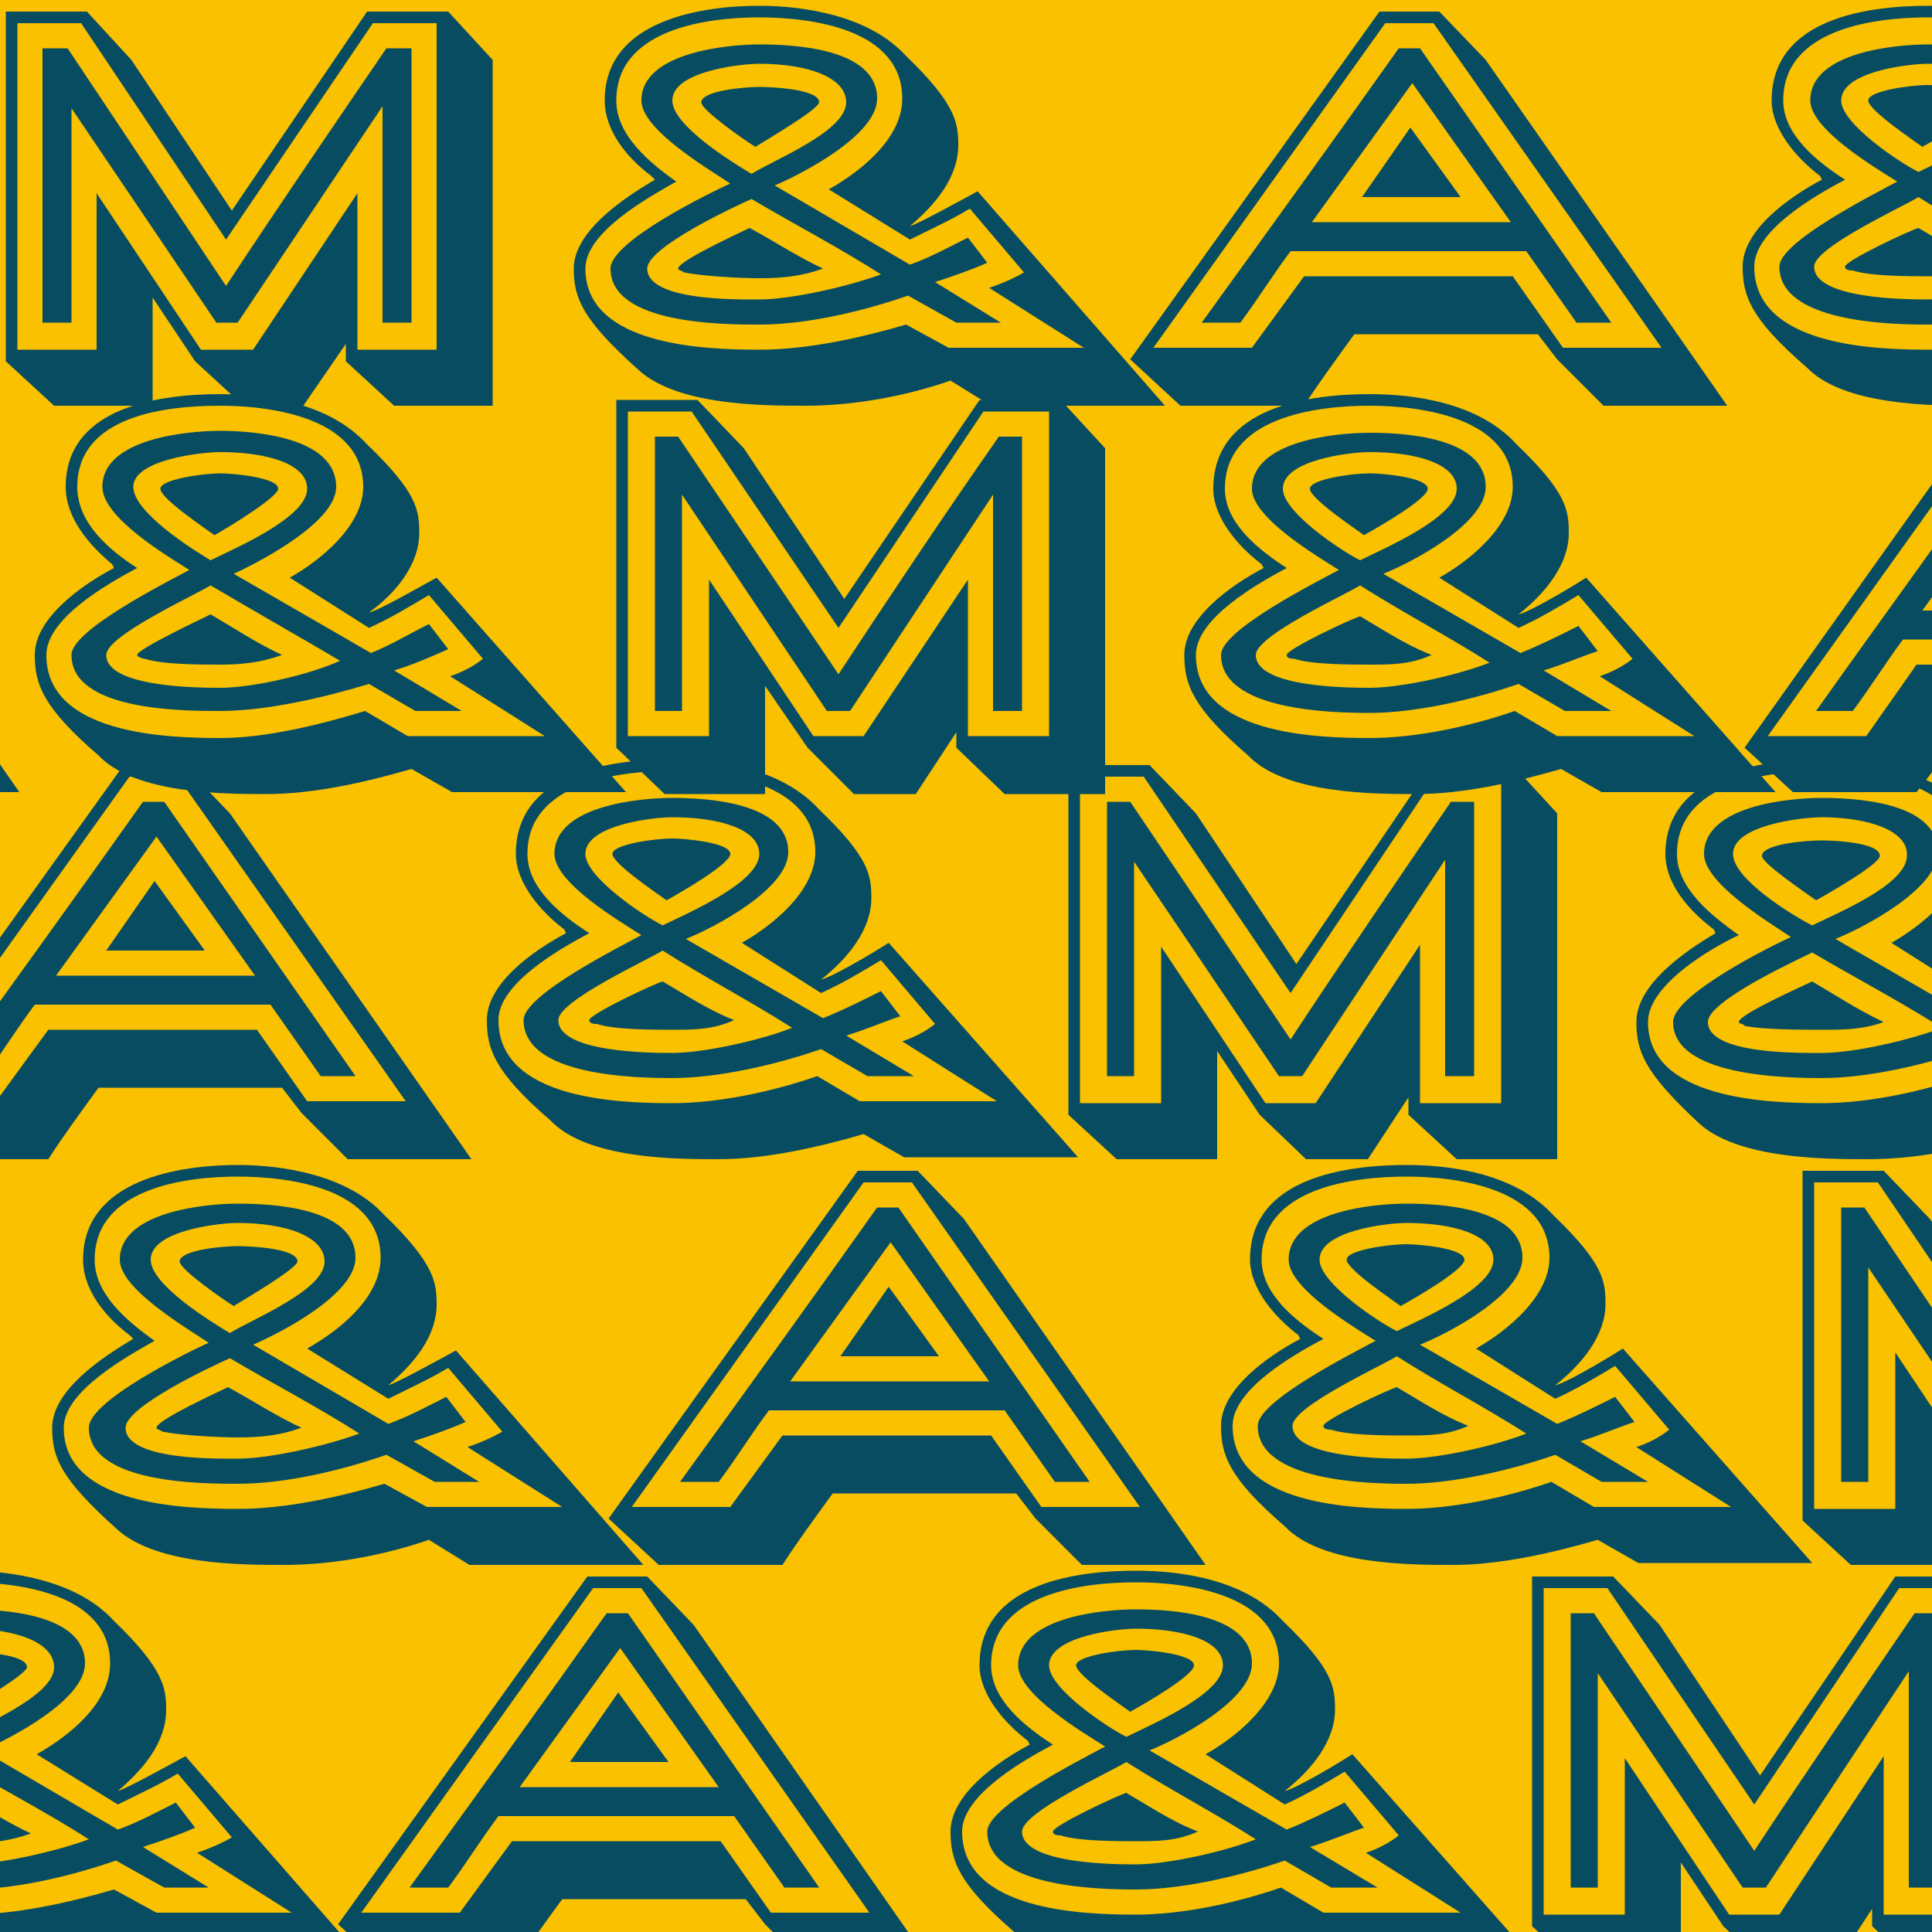 <svg version="1.2" xmlns="http://www.w3.org/2000/svg" viewBox="0 0 100 100" width="100" height="100">
	<title>card_back</title>
	<style>
		.s0 { fill: #f9c100 } 
		.s1 { fill: #084c61 } 
	</style>
	<path id="Layer 1" fill-rule="evenodd" class="s0" d="m100 0v100h-100v-100z"/>
	<path id="M&amp;A&amp;M&amp;A&amp;M&amp;A" class="s1" aria-label="M&amp;A&amp;M&amp;A&amp;M&amp;A"  d="m2.2 16.7h1.5v-11.1l7.5 11.1h1.1l7.5-11.2v11.2h1.5v-14.2h-1.3c-2.8 4.1-5.6 8.2-8.3 12.3l-8.2-12.3h-1.3zm2.8 1.4h-4.1v-16.9h3.3l7.5 11.2 7.6-11.2h3.3v16.9h-4.1v-8.1l-5.4 8.1h-2.7l-5.4-8.1zm-0.5-17.5h-4.2v18.1l2.5 2.3h5.1v-5.6l2.2 3.3 2.5 2.3h3.1l2.2-3.2v0.9l2.5 2.3h5.1v-17.9l-2.3-2.5h-4.2l-7 10.3-5.2-7.8zm37.9 4.7c0-0.7-2.5-0.8-3.1-0.8-0.8 0-3 0.2-3 0.8 0 0.4 2.3 2 2.8 2.3 0.8-0.5 3.2-1.9 3.3-2.3zm1.4 0c0 1.5-3.8 3-4.9 3.7-1-0.6-4.1-2.5-4.1-3.8 0-1.5 3.5-1.9 4.5-1.9 2.5 0 4.5 0.7 4.5 2zm-8.7 8.6c0 0.1 0.2 0.1 0.3 0.2 1 0.2 2.9 0.3 3.9 0.3 1.2 0 2.2-0.1 3.3-0.5-1.3-0.6-2.5-1.4-3.8-2.1-0.4 0.2-3.7 1.7-3.7 2.1zm-1.6 0c0-1.1 4.5-3.2 5.4-3.6 2.2 1.3 4.5 2.5 6.7 3.9-1.6 0.6-4.6 1.3-6.3 1.3-1 0-5.8 0.1-5.8-1.6zm-3.2 0c0-1.9 3.3-3.7 4.7-4.5-1.4-1-3.1-2.4-3.1-4.2 0-3.7 4.7-4.3 7.4-4.3 2.7 0 7.4 0.6 7.4 4.2 0 2.1-2.2 3.8-3.8 4.7l4.2 2.6c1-0.5 2.1-1 3.1-1.6l2.8 3.3c-0.5 0.3-1.2 0.6-1.8 0.8l4.9 3.1h-7l-2.2-1.2c-2.4 0.7-5.1 1.3-7.6 1.3-2.8 0-9-0.2-9-4.2zm1.3 0c0 2.9 5.9 2.9 7.7 2.9 2.5 0 5.4-0.7 7.7-1.5l2.5 1.4h2.3l-3.4-2.1c0.9-0.3 1.8-0.6 2.7-1l-1-1.3c-1 0.5-1.9 1-3 1.4l-7-4.1c1.4-0.6 5.3-2.6 5.3-4.5 0-2.6-4.3-2.8-6.1-2.8-1.6 0-6.1 0.4-6.1 2.9 0 1.5 3.4 3.5 4.6 4.3-1.1 0.5-6.2 3-6.2 4.4zm-1.9 0c0 1.5 0.4 2.6 3.3 5.2 2 1.9 6.5 1.9 8.7 1.9 2.5 0 5.2-0.5 7.5-1.3l2.1 1.3h9l-9.7-11.1c-1.1 0.6-3.1 1.7-3.5 1.8 1.3-1.1 2.5-2.5 2.5-4.2 0-1.1-0.1-2.1-2.7-4.6-1.9-2.1-5.3-2.6-7.6-2.6-2.9 0-8 0.7-8 4.9 0 1.6 1.2 3 2.4 3.9l0.2 0.2c-1.7 1-4.2 2.7-4.2 4.6zm38.2-2.4l5.2-7.2 5.1 7.2zm5.1-4.9l-2.5 3.6h5.1zm10.4 10.1l-9.9-14.2h-1.1c-3.4 4.8-6.8 9.5-10.2 14.2h2c0.9-1.2 1.7-2.5 2.6-3.7h12.2l2.6 3.7zm-9.2-15.5l11.8 16.8h-5.1l-2.6-3.7h-10.8l-2.7 3.7h-5.1l12-16.8zm0.3-0.6h-3.1l-12.9 18 2.6 2.4h6.4c0.7-1.1 1.8-2.6 2.6-3.7h9.5l1 1.3 2.4 2.4h6.4l-12.5-17.9zm28.3 4.6c0-0.6-2.4-0.8-3-0.8-0.9 0-3.1 0.3-3.1 0.8 0 0.5 2.4 2.1 2.8 2.4 0.9-0.5 3.3-1.9 3.3-2.4zm1.5 0c0 1.5-3.8 3.1-5 3.7-1-0.5-4-2.5-4-3.7 0-1.5 3.5-1.9 4.5-1.9 2.4 0 4.5 0.6 4.5 1.9zm-8.8 8.6c0 0.2 0.3 0.2 0.4 0.2 0.9 0.3 2.9 0.3 3.9 0.3 1.1 0 2.1 0 3.2-0.5-1.3-0.5-2.5-1.3-3.7-2-0.4 0.1-3.8 1.7-3.8 2zm-1.6 0c0-1 4.6-3.1 5.4-3.6 2.2 1.4 4.5 2.6 6.7 4-1.5 0.6-4.5 1.3-6.2 1.3-1 0-5.9 0-5.9-1.7zm-3.1 0c0-1.9 3.2-3.7 4.7-4.5-1.4-0.9-3.2-2.3-3.2-4.1 0-3.7 4.7-4.3 7.5-4.3 2.6 0 7.4 0.6 7.4 4.2 0 2-2.2 3.8-3.8 4.7l4.1 2.6c1.1-0.5 2.1-1.1 3.1-1.7l2.8 3.3c-0.5 0.4-1.1 0.7-1.7 0.9l4.9 3.1h-7.1l-2.2-1.3c-2.3 0.8-5.1 1.4-7.5 1.4-2.8 0-9-0.2-9-4.3zm1.3 0c0 2.9 5.8 3 7.7 3 2.4 0 5.4-0.7 7.7-1.5l2.4 1.4h2.4l-3.5-2.1c1-0.3 1.9-0.7 2.8-1l-1-1.3c-1 0.5-2 1-3 1.4l-7.1-4.1c1.5-0.6 5.3-2.6 5.3-4.5 0-2.6-4.3-2.8-6-2.8-1.7 0-6.1 0.4-6.1 2.9 0 1.5 3.4 3.5 4.5 4.2-1.1 0.6-6.1 3.1-6.1 4.4zm-1.9 0c0 1.5 0.4 2.7 3.3 5.2 1.9 2 6.5 2 8.7 2 2.4 0 5.1-0.6 7.5-1.3l2.1 1.2h9l-9.8-11.1c-1.1 0.7-3 1.8-3.5 1.9 1.4-1.1 2.6-2.6 2.6-4.2 0-1.2-0.1-2.1-2.7-4.6-2-2.2-5.4-2.6-7.6-2.6-3 0-8.1 0.6-8.1 4.9 0 1.5 1.3 3 2.5 3.9l0.1 0.2c-1.7 0.9-4.1 2.6-4.1 4.5zm32.1 2.9h1.4v-11.1l7.5 11.1h1.2l7.4-11.2v11.2h1.5v-14.2h-1.2c-2.8 4.1-5.6 8.2-8.3 12.3l-8.3-12.3h-1.2zm2.8 1.4h-4.2v-16.9h3.3l7.6 11.2 7.5-11.2h3.4v16.9h-4.2v-8.2l-5.4 8.2h-2.6l-5.4-8.1zm-0.6-17.5h-4.2v18.1l2.5 2.3h5.2v-5.6l2.2 3.3 2.4 2.3h3.2l2.1-3.2v0.9l2.5 2.3h5.2v-17.9l-2.3-2.5h-4.2l-7 10.3-5.2-7.8zm37.8 4.7c0-0.7-2.4-0.8-3-0.8-0.9 0-3.1 0.2-3.1 0.8 0 0.4 2.4 2 2.8 2.3 0.9-0.5 3.3-1.9 3.3-2.3zm1.4 0c0 1.5-3.7 3-4.9 3.6-1-0.5-4.1-2.4-4.1-3.7 0-1.5 3.6-1.9 4.6-1.9 2.4 0 4.5 0.7 4.4 2zm-8.7 8.6c0 0.1 0.3 0.1 0.3 0.2 1 0.2 3 0.2 4 0.2 1.1 0 2.1 0 3.2-0.4-1.3-0.6-2.5-1.4-3.7-2.1-0.4 0.2-3.8 1.7-3.8 2.1zm-1.6 0c0-1.1 4.6-3.2 5.4-3.6 2.2 1.3 4.5 2.5 6.7 3.9-1.5 0.6-4.5 1.3-6.2 1.3-1 0-5.9 0.1-5.9-1.6zm-3.1 0c0-1.9 3.2-3.8 4.7-4.5-1.4-1-3.2-2.4-3.2-4.2 0-3.7 4.7-4.3 7.5-4.3 2.6 0 7.4 0.6 7.4 4.2 0 2-2.2 3.8-3.8 4.7l4.1 2.6c1.1-0.5 2.1-1 3.1-1.6l2.8 3.3c-0.5 0.3-1.1 0.6-1.7 0.8l4.9 3.1h-7.1l-2.2-1.3c-2.3 0.8-5.1 1.4-7.5 1.4-2.8 0-9-0.2-9-4.2zm1.3 0c0 2.8 5.8 2.9 7.7 2.9 2.4 0 5.4-0.7 7.7-1.5l2.4 1.4h2.4l-3.5-2.1c1-0.3 1.9-0.6 2.8-1l-1-1.3c-1 0.5-2 1-3 1.4l-7.1-4.1c1.5-0.6 5.3-2.6 5.3-4.5 0-2.6-4.3-2.8-6-2.8-1.7 0-6.1 0.4-6.1 2.9 0 1.5 3.3 3.5 4.5 4.3-1.1 0.5-6.1 3-6.1 4.4zm-1.9 0c0 1.5 0.4 2.6 3.2 5.2 2 1.9 6.6 1.9 8.8 1.9 2.4 0 5.1-0.5 7.4-1.3l2.2 1.3h9l-9.8-11.1c-1.1 0.6-3 1.7-3.5 1.8 1.4-1.1 2.6-2.5 2.6-4.2 0-1.1-0.1-2.1-2.7-4.6-2-2.1-5.4-2.6-7.6-2.6-3 0-8.1 0.7-8.1 4.9 0 1.6 1.3 3 2.5 3.9l0.1 0.2c-1.7 1-4.1 2.7-4.1 4.6zm38.2-2.4l5.2-7.2 5 7.2zm5.2-4.9l-2.6 3.6h5.1zm10.5 10.1l-9.9-14.2h-1.2c-3.3 4.8-6.7 9.5-10.1 14.2h1.9c0.9-1.2 1.7-2.5 2.6-3.7h12.3l2.6 3.7zm-9.2-15.5l11.8 16.8h-5.1l-2.7-3.7h-10.8l-2.6 3.7h-5.1l12-16.8zm0.3-0.6h-3.2l-12.8 18 2.5 2.4h6.4c0.8-1.1 1.9-2.6 2.7-3.7h9.4l1 1.3 2.5 2.4h6.3l-12.4-17.9zm28.3 4.6c0-0.6-2.5-0.8-3.1-0.8-0.8 0-3 0.3-3 0.8 0 0.5 2.3 2.1 2.7 2.4 0.9-0.5 3.3-1.9 3.4-2.4zm1.4 0c0 1.5-3.8 3.1-4.9 3.7-1.1-0.5-4.1-2.5-4.1-3.7 0-1.5 3.5-1.9 4.5-1.9 2.5 0 4.5 0.6 4.5 1.9zm-8.7 8.6c0 0.2 0.2 0.2 0.3 0.2 1 0.3 2.9 0.3 3.9 0.3 1.2 0 2.2-0.1 3.2-0.5-1.2-0.5-2.4-1.4-3.7-2-0.4 0.1-3.7 1.7-3.7 2zm-1.6 0c0-1 4.5-3.1 5.4-3.6 2.2 1.4 4.5 2.6 6.7 4-1.6 0.6-4.6 1.3-6.3 1.3-1 0-5.8 0-5.8-1.7zm-3.2 0c0-1.9 3.3-3.7 4.7-4.5-1.4-0.9-3.1-2.3-3.1-4.1 0-3.7 4.7-4.3 7.4-4.3 2.7 0 7.4 0.6 7.4 4.2 0 2-2.2 3.8-3.8 4.7l4.2 2.6c1-0.5 2.1-1.1 3.1-1.7l2.8 3.3c-0.5 0.4-1.2 0.7-1.8 0.9l4.9 3.1h-7l-2.3-1.3c-2.3 0.8-5 1.4-7.5 1.4-2.8 0-9-0.2-9-4.3zm1.3 0c0 2.9 5.9 3 7.7 3 2.5 0 5.4-0.8 7.7-1.5l2.5 1.4h2.3l-3.4-2.1c0.9-0.3 1.8-0.7 2.7-1l-1-1.3c-1 0.5-1.9 1-3 1.4l-7-4.1c1.4-0.6 5.3-2.6 5.3-4.5 0-2.6-4.3-2.9-6.1-2.9-1.6 0-6.1 0.5-6.1 3 0 1.5 3.4 3.5 4.5 4.2-1 0.6-6.1 3.1-6.1 4.4zm-1.9 0c0 1.5 0.4 2.7 3.3 5.2 2 2 6.5 2 8.7 2 2.5 0 5.2-0.6 7.5-1.3l2.1 1.2h9l-9.7-11.1c-1.1 0.7-3.1 1.8-3.5 1.9 1.3-1.1 2.5-2.6 2.5-4.2 0-1.2-0.1-2.1-2.7-4.6-2-2.2-5.3-2.6-7.6-2.6-2.9 0-8 0.6-8 4.9 0 1.5 1.2 3 2.4 3.9l0.2 0.2c-1.7 0.9-4.2 2.6-4.2 4.5zm32.1 2.9h1.5v-11.1l7.4 11.1h1.2l7.5-11.2v11.2h1.5v-14.2h-1.3c-2.8 4.1-5.6 8.2-8.3 12.3l-8.3-12.3h-1.2zm2.8 1.4h-4.1v-16.9h3.3l7.5 11.2 7.6-11.2h3.3v16.9h-4.1v-8.2l-5.5 8.2h-2.6l-5.4-8.1zm-0.5-17.5h-4.2v18.1l2.4 2.3h5.2v-5.6l2.2 3.3 2.4 2.3h3.2l2.2-3.2v0.9l2.4 2.3h5.2v-17.9l-2.3-2.5h-4.2l-7 10.3-5.2-7.8zm37.9 4.6c0-0.6-2.5-0.7-3.1-0.7-0.8 0-3 0.2-3 0.7 0 0.5 2.3 2.1 2.7 2.4 0.9-0.5 3.3-1.9 3.4-2.4zm1.4 0c0 1.6-3.8 3.1-5 3.7-1-0.5-4-2.5-4-3.7 0-1.5 3.5-1.9 4.5-1.9 2.5 0 4.5 0.7 4.5 1.9zm-8.7 8.7c0 0.1 0.2 0.1 0.3 0.2 1 0.2 2.9 0.2 3.9 0.2 1.2 0 2.2 0 3.2-0.4-1.2-0.6-2.5-1.4-3.7-2.1-0.4 0.2-3.7 1.7-3.7 2.1zm-1.7 0c0-1.1 4.6-3.2 5.5-3.6 2.2 1.3 4.5 2.5 6.7 3.9-1.6 0.6-4.6 1.3-6.3 1.3-1 0-5.9 0.1-5.9-1.6zm-3.1 0c0-1.9 3.3-3.8 4.7-4.5-1.4-1-3.1-2.4-3.1-4.2 0-3.7 4.7-4.3 7.4-4.3 2.7 0 7.4 0.6 7.4 4.2 0 2-2.2 3.8-3.8 4.7l4.2 2.6c1-0.5 2.1-1 3.1-1.6l2.8 3.3c-0.5 0.3-1.2 0.6-1.8 0.8l4.9 3.1h-7l-2.3-1.3c-2.3 0.8-5 1.4-7.5 1.4-2.8 0-9-0.2-9-4.2zm1.3 0c0 2.8 5.9 2.9 7.7 2.9 2.5 0 5.4-0.7 7.7-1.5l2.5 1.4h2.3l-3.4-2.1c0.9-0.3 1.8-0.6 2.7-1l-1-1.3c-1 0.5-1.9 1-3 1.4l-7.1-4.1c1.5-0.6 5.4-2.6 5.4-4.5 0-2.6-4.3-2.8-6.1-2.8-1.7 0-6.1 0.4-6.1 2.9 0 1.5 3.4 3.5 4.5 4.2-1 0.6-6.1 3.1-6.1 4.5zm-1.9 0c0 1.5 0.4 2.6 3.3 5.1 2 2 6.5 2 8.7 2 2.5 0 5.2-0.5 7.5-1.3l2.1 1.3h9l-9.7-11.1c-1.1 0.6-3.1 1.7-3.5 1.8 1.3-1.1 2.5-2.5 2.5-4.2 0-1.1-0.1-2.1-2.7-4.6-2-2.1-5.3-2.6-7.6-2.6-2.9 0-8 0.7-8 4.9 0 1.6 1.2 3 2.4 3.9l0.2 0.2c-1.7 1-4.2 2.7-4.2 4.6zm38.2-2.4l5.2-7.2 5.1 7.2zm5.1-4.9l-2.5 3.6h5zm10.5 10.1l-9.9-14.2h-1.1c-3.4 4.8-6.8 9.5-10.2 14.2h2c0.8-1.2 1.7-2.5 2.6-3.7h12.2l2.6 3.7zm-9.2-15.5l11.8 16.8h-5.1l-2.6-3.7h-10.9l-2.6 3.7h-5.1l12-16.8zm0.3-0.6h-3.1l-12.9 18 2.6 2.4h6.4c0.7-1.1 1.8-2.6 2.6-3.8h9.5l1 1.4 2.4 2.4h6.4l-12.5-17.9z"/>
	<path id="A&amp;M&amp;A&amp;M&amp;A&amp;M&amp;A" class="s1" aria-label="A&amp;M&amp;A&amp;M&amp;A&amp;M&amp;A"  d="m-20.6 31.5l5.1-7.2 5.1 7.2zm5.1-4.9l-2.5 3.6h5.1zm10.4 10.1l-9.9-14.2h-1.1c-3.4 4.8-6.8 9.5-10.1 14.2h1.9c0.9-1.2 1.7-2.5 2.6-3.7h12.3l2.5 3.7zm-9.1-15.5l11.7 16.8h-5.1l-2.6-3.7h-10.8l-2.7 3.7h-5.1l12-16.8zm0.3-0.6h-3.1l-12.9 18 2.6 2.4h6.4c0.7-1.1 1.8-2.6 2.6-3.8h9.5l1 1.4 2.4 2.4h6.4l-12.5-18zm28.3 4.7c0-0.6-2.4-0.8-3-0.8-0.8 0-3.1 0.3-3.1 0.8 0 0.5 2.4 2.1 2.8 2.4 0.9-0.5 3.3-2 3.3-2.4zm1.5 0c0 1.5-3.8 3.1-5 3.7-1-0.6-4-2.5-4-3.8 0-1.4 3.5-1.8 4.5-1.8 2.4 0 4.5 0.6 4.5 1.9zm-8.8 8.6c0 0.1 0.3 0.2 0.4 0.2 0.9 0.3 2.9 0.3 3.9 0.3 1.1 0 2.1-0.1 3.2-0.5-1.3-0.6-2.5-1.4-3.7-2.1-0.4 0.2-3.8 1.8-3.8 2.1zm-1.6 0c0-1 4.6-3.1 5.4-3.6 2.2 1.3 4.5 2.6 6.7 3.9-1.5 0.7-4.5 1.4-6.2 1.4-1 0-5.9 0-5.9-1.7zm-3.1 0c0-1.9 3.2-3.7 4.7-4.5-1.4-0.9-3.1-2.3-3.1-4.2 0-3.7 4.6-4.2 7.4-4.2 2.6 0 7.4 0.6 7.4 4.2 0 2-2.2 3.8-3.8 4.7l4.1 2.6c1.1-0.5 2.1-1.1 3.1-1.7l2.8 3.3c-0.5 0.4-1.1 0.7-1.7 0.9l4.9 3.1h-7.1l-2.2-1.3c-2.3 0.7-5.1 1.4-7.5 1.4-2.8 0-9-0.2-9-4.3zm1.3 0c0 2.9 5.8 2.9 7.7 2.9 2.4 0 5.4-0.7 7.7-1.4l2.4 1.4h2.4l-3.5-2.1c1-0.3 1.9-0.7 2.8-1.1l-1-1.3c-1 0.5-2 1.1-3 1.5l-7.1-4.1c1.5-0.7 5.3-2.7 5.3-4.5 0-2.6-4.3-2.9-6-2.9-1.7 0-6.1 0.4-6.1 2.9 0 1.6 3.4 3.6 4.5 4.3-1.1 0.6-6.1 3.1-6.1 4.4zm-1.9 0c0 1.5 0.4 2.7 3.3 5.2 1.9 2 6.5 2 8.7 2 2.4 0 5.1-0.6 7.5-1.3l2.1 1.2h9l-9.8-11.1c-1.1 0.6-3 1.7-3.5 1.8 1.4-1 2.6-2.5 2.6-4.1 0-1.2-0.1-2.1-2.7-4.6-2-2.2-5.4-2.6-7.6-2.6-3 0-8 0.6-8 4.8 0 1.6 1.2 3 2.4 4l0.1 0.2c-1.7 0.9-4.1 2.6-4.1 4.5zm32.1 2.9h1.4v-11.2l7.5 11.2h1.2l7.4-11.2v11.2h1.5v-14.2h-1.2c-2.8 4-5.6 8.2-8.3 12.3l-8.3-12.3h-1.2zm2.8 1.3h-4.2v-16.8h3.3l7.6 11.2 7.5-11.2h3.4v16.8h-4.2v-8.1l-5.4 8.1h-2.6l-5.4-8.1zm-0.6-17.4h-4.2v18l2.5 2.4h5.2v-5.6l2.2 3.2 2.4 2.4h3.2l2.1-3.2v0.8l2.5 2.4h5.2v-17.9l-2.3-2.5h-4.2l-7 10.3-5.2-7.8zm37.8 4.6c0-0.6-2.4-0.8-3-0.8-0.9 0-3.1 0.3-3.1 0.8 0 0.5 2.4 2.1 2.8 2.4 0.9-0.5 3.3-1.9 3.3-2.4zm1.5 0c0 1.5-3.8 3.1-5 3.7-1-0.5-4-2.5-4-3.7 0-1.5 3.5-1.9 4.5-1.9 2.4 0 4.5 0.6 4.5 1.9zm-8.8 8.6c0 0.2 0.3 0.2 0.4 0.2 0.9 0.3 2.9 0.3 3.9 0.3 1.1 0 2.1 0 3.2-0.5-1.3-0.5-2.5-1.3-3.7-2-0.4 0.1-3.8 1.7-3.8 2zm-1.6 0c0-1 4.6-3.1 5.4-3.6 2.2 1.4 4.5 2.6 6.7 4-1.5 0.6-4.5 1.3-6.2 1.3-1 0-5.9 0-5.9-1.7zm-3.1 0c0-1.9 3.2-3.7 4.7-4.5-1.4-0.9-3.2-2.3-3.2-4.1 0-3.7 4.7-4.3 7.5-4.3 2.6 0 7.4 0.6 7.4 4.2 0 2-2.2 3.8-3.8 4.7l4.1 2.6c1.1-0.5 2.1-1.1 3.1-1.7l2.8 3.3c-0.5 0.4-1.1 0.7-1.7 0.9l4.9 3.1h-7.1l-2.2-1.3c-2.3 0.8-5.1 1.4-7.5 1.4-2.8 0-9-0.2-9-4.3zm1.3 0c0 2.9 5.8 3 7.7 3 2.4 0 5.4-0.7 7.7-1.5l2.4 1.4h2.4l-3.5-2.1c1-0.3 1.9-0.7 2.8-1l-1-1.3c-1 0.5-2 1-3 1.4l-7.1-4.1c1.5-0.6 5.3-2.6 5.3-4.5 0-2.6-4.3-2.8-6-2.8-1.7 0-6.1 0.4-6.1 2.9 0 1.5 3.4 3.5 4.5 4.2-1.1 0.6-6.1 3.1-6.1 4.4zm-1.9 0c0 1.5 0.4 2.7 3.3 5.2 1.9 2 6.5 2 8.7 2 2.4 0 5.1-0.6 7.5-1.3l2.1 1.2h9l-9.8-11.1c-1.1 0.7-3 1.8-3.5 1.9 1.4-1.1 2.6-2.6 2.6-4.2 0-1.2-0.1-2.1-2.7-4.6-2-2.2-5.4-2.6-7.6-2.6-3 0-8.1 0.6-8.1 4.9 0 1.5 1.3 3 2.5 3.9l0.1 0.2c-1.7 0.9-4.1 2.6-4.1 4.5zm38.2-2.3l5.2-7.2 5 7.2zm5.2-4.9l-2.6 3.6h5.1zm10.5 10.1l-9.9-14.2h-1.2c-3.3 4.8-6.7 9.4-10.1 14.2h1.9c0.9-1.2 1.7-2.5 2.6-3.7h12.3l2.6 3.7zm-9.2-15.5l11.8 16.8h-5.1l-2.6-3.7h-10.9l-2.6 3.7h-5.1l12-16.8zm0.3-0.6h-3.2l-12.8 18 2.5 2.3h6.4c0.8-1 1.9-2.5 2.7-3.7h9.5l0.9 1.4 2.5 2.3h6.3l-12.4-17.9zm28.3 4.7c0-0.6-2.5-0.8-3.1-0.8-0.8 0-3 0.2-3 0.8 0 0.5 2.3 2.1 2.7 2.4 0.9-0.6 3.3-2 3.4-2.4zm1.4 0c0 1.5-3.8 3-4.9 3.7-1.1-0.6-4.1-2.5-4.1-3.8 0-1.4 3.5-1.8 4.5-1.8 2.5 0 4.5 0.6 4.5 1.9zm-8.7 8.6c0 0.1 0.2 0.2 0.3 0.2 1 0.3 2.9 0.3 3.9 0.3 1.2 0 2.2-0.1 3.3-0.5-1.3-0.6-2.5-1.4-3.8-2.1-0.4 0.2-3.7 1.8-3.7 2.1zm-1.6 0c0-1 4.5-3.2 5.4-3.6 2.2 1.3 4.5 2.6 6.7 3.9-1.6 0.7-4.6 1.4-6.3 1.4-1 0-5.8 0-5.8-1.7zm-3.2 0c0-1.9 3.3-3.7 4.7-4.5-1.4-0.9-3.1-2.3-3.1-4.2 0-3.7 4.7-4.2 7.4-4.2 2.7 0 7.4 0.6 7.4 4.2 0 2-2.2 3.7-3.8 4.7l4.2 2.6c1-0.5 2.1-1.1 3.1-1.7l2.8 3.3c-0.5 0.4-1.2 0.7-1.8 0.9l4.9 3.1h-7l-2.3-1.3c-2.3 0.7-5 1.4-7.5 1.4-2.8 0-9-0.3-9-4.3zm1.3 0c0 2.9 5.9 2.9 7.7 2.9 2.5 0 5.4-0.7 7.7-1.4l2.5 1.3h2.3l-3.4-2c0.9-0.3 1.8-0.7 2.7-1.1l-1-1.3c-1 0.5-1.9 1.1-3 1.5l-7-4.1c1.4-0.7 5.3-2.7 5.3-4.5 0-2.6-4.3-2.9-6.1-2.9-1.6 0-6.1 0.4-6.1 2.9 0 1.6 3.4 3.6 4.6 4.3-1.1 0.6-6.2 3.1-6.2 4.4zm-1.9 0c0 1.5 0.4 2.7 3.3 5.2 2 2 6.5 2 8.7 2 2.5 0 5.2-0.6 7.5-1.3l2.1 1.2h9l-9.7-11.1c-1.1 0.6-3.1 1.7-3.5 1.8 1.3-1 2.5-2.5 2.5-4.1 0-1.2-0.1-2.1-2.7-4.7-1.9-2.1-5.3-2.5-7.6-2.5-2.9 0-8 0.6-8 4.8 0 1.6 1.2 3 2.4 4l0.2 0.2c-1.7 0.9-4.2 2.6-4.2 4.5zm32.1 2.8h1.5v-11.1l7.5 11.1h1.1l7.5-11.1v11.1h1.5v-14.1h-1.3c-2.8 4-5.6 8.1-8.3 12.3l-8.3-12.3h-1.2zm2.8 1.3h-4.1v-16.8h3.3l7.5 11.2 7.6-11.2h3.3v16.8h-4.1v-8.1l-5.5 8.1h-2.6l-5.4-8.1zm-0.5-17.4h-4.2v18l2.5 2.4h5.1v-5.6l2.2 3.2 2.4 2.4h3.2l2.2-3.2v0.8l2.4 2.4h5.2v-17.9l-2.3-2.5h-4.2l-7 10.3-5.2-7.8zm37.9 4.6c0-0.6-2.5-0.8-3.1-0.8-0.8 0-3 0.3-3 0.8 0 0.5 2.3 2.1 2.7 2.4 0.9-0.5 3.3-1.9 3.4-2.4zm1.4 0c0 1.5-3.8 3.1-4.9 3.7-1.1-0.5-4.1-2.5-4.1-3.7 0-1.5 3.5-1.9 4.5-1.9 2.5 0 4.5 0.6 4.5 1.9zm-8.7 8.6c0 0.2 0.2 0.2 0.3 0.2 1 0.3 2.9 0.3 3.9 0.3 1.2 0 2.2-0.1 3.2-0.5-1.2-0.5-2.4-1.4-3.7-2-0.4 0.1-3.7 1.7-3.7 2zm-1.6 0c0-1 4.5-3.1 5.4-3.6 2.2 1.4 4.5 2.6 6.7 4-1.6 0.6-4.6 1.3-6.3 1.3-1 0-5.8 0-5.8-1.7zm-3.2 0c0-1.9 3.3-3.7 4.7-4.5-1.4-0.9-3.1-2.3-3.1-4.1 0-3.7 4.7-4.3 7.4-4.3 2.7 0 7.4 0.6 7.4 4.2 0 2-2.2 3.8-3.8 4.7l4.2 2.6c1-0.5 2.1-1.1 3.1-1.7l2.8 3.3c-0.5 0.4-1.2 0.7-1.8 0.9l4.9 3.1h-7l-2.3-1.3c-2.3 0.8-5 1.4-7.5 1.4-2.8 0-9-0.2-9-4.3zm1.3 0c0 2.9 5.9 3 7.7 3 2.5 0 5.4-0.8 7.7-1.5l2.5 1.4h2.3l-3.4-2.1c0.9-0.3 1.8-0.7 2.7-1l-1-1.3c-1 0.5-1.9 1-3 1.4l-7-4.1c1.4-0.6 5.3-2.6 5.3-4.5 0-2.6-4.3-2.9-6.1-2.9-1.6 0-6.1 0.5-6.1 3 0 1.5 3.4 3.5 4.5 4.2-1 0.6-6.1 3.1-6.1 4.4zm-1.9 0c0 1.5 0.4 2.7 3.3 5.2 2 2 6.5 2 8.7 2 2.5 0 5.2-0.6 7.5-1.3l2.1 1.2h9l-9.7-11.1c-1.1 0.7-3.1 1.8-3.5 1.9 1.3-1.1 2.5-2.6 2.5-4.2 0-1.2-0.1-2.1-2.7-4.6-2-2.2-5.3-2.6-7.6-2.6-2.9 0-8 0.6-8 4.9 0 1.5 1.2 3 2.4 3.9l0.2 0.2c-1.7 0.9-4.2 2.6-4.2 4.5zm38.2-2.3l5.2-7.2 5.1 7.2zm5.1-4.9l-2.5 3.6h5zm10.5 10.1l-9.9-14.2h-1.1c-3.4 4.8-6.8 9.4-10.2 14.2h2c0.8-1.3 1.7-2.5 2.6-3.7h12.2l2.6 3.7zm-9.2-15.5l11.8 16.8h-5.1l-2.6-3.7h-10.9l-2.6 3.7h-5.1l12-16.8zm0.3-0.6h-3.1l-12.9 18 2.6 2.3h6.4c0.7-1 1.8-2.5 2.6-3.7h9.5l1 1.4 2.4 2.3h6.4l-12.5-17.9zm28.3 4.7c0-0.6-2.4-0.8-3-0.8-0.9 0-3.1 0.2-3.1 0.8 0 0.5 2.4 2.1 2.8 2.3 0.9-0.5 3.3-1.9 3.3-2.3zm1.4 0c0 1.5-3.7 3-4.9 3.7-1-0.6-4.1-2.5-4.1-3.8 0-1.4 3.6-1.8 4.6-1.8 2.4 0 4.5 0.6 4.4 1.9zm-8.7 8.6c0 0.1 0.3 0.2 0.3 0.2 1 0.3 2.9 0.3 4 0.3 1.1 0 2.1-0.1 3.2-0.5-1.3-0.6-2.5-1.4-3.7-2.1-0.4 0.2-3.8 1.8-3.8 2.1zm-1.6 0c0-1 4.6-3.2 5.4-3.6 2.2 1.3 4.5 2.6 6.7 3.9-1.5 0.7-4.5 1.4-6.2 1.4-1.1 0-5.9 0-5.9-1.7zm-3.1 0c0-1.9 3.2-3.7 4.7-4.5-1.4-0.9-3.2-2.3-3.2-4.2 0-3.7 4.7-4.2 7.5-4.2 2.6 0 7.3 0.6 7.3 4.2 0 2-2.1 3.7-3.7 4.7l4.1 2.6c1.1-0.5 2.1-1.1 3.1-1.7l2.8 3.3c-0.5 0.4-1.1 0.7-1.7 0.9l4.9 3.1h-7.1l-2.2-1.3c-2.3 0.7-5.1 1.4-7.5 1.4-2.8 0-9-0.3-9-4.3zm1.3 0c0 2.9 5.8 2.9 7.7 2.9 2.4 0 5.4-0.7 7.7-1.4l2.4 1.3h2.4l-3.5-2c1-0.3 1.9-0.7 2.8-1.1l-1-1.3c-1 0.5-2 1.1-3 1.5l-7.1-4.1c1.5-0.7 5.3-2.7 5.3-4.5 0-2.6-4.3-2.9-6-2.9-1.7 0-6.1 0.4-6.1 2.9 0 1.6 3.3 3.6 4.5 4.3-1.1 0.6-6.1 3.1-6.1 4.4zm-1.9 0c0 1.5 0.4 2.7 3.2 5.2 2 2 6.5 2 8.8 2 2.4 0 5.1-0.6 7.4-1.3l2.2 1.2h9l-9.8-11.1c-1.1 0.6-3 1.7-3.5 1.8 1.4-1 2.6-2.5 2.6-4.1 0-1.2-0.1-2.1-2.7-4.7-2-2.1-5.4-2.5-7.6-2.5-3 0-8.1 0.6-8.1 4.8 0 1.6 1.3 3 2.5 4l0.1 0.2c-1.7 0.9-4.1 2.6-4.1 4.5zm32 2.8h1.5v-11.1l7.5 11.1h1.2l7.4-11.1v11.1h1.5v-14.1h-1.2c-2.8 4-5.6 8.1-8.3 12.3l-8.3-12.3h-1.3zm2.9 1.3h-4.2v-16.8h3.3l7.5 11.2 7.6-11.2h3.3v16.8h-4.1v-8.1l-5.4 8.1h-2.6l-5.4-8.1zm-0.6-17.4h-4.2v18l2.5 2.4h5.2v-5.6l2.2 3.2 2.4 2.4h3.2l2.1-3.2v0.8l2.5 2.4h5.2v-17.9l-2.4-2.5h-4.2l-6.9 10.3-5.2-7.8zm37.8 4.6c0-0.6-2.4-0.8-3-0.8-0.9 0-3.1 0.3-3.1 0.8 0 0.5 2.4 2.1 2.8 2.4 0.9-0.5 3.3-1.9 3.3-2.4zm1.4 0c0 1.5-3.7 3.1-4.9 3.7-1-0.5-4.1-2.5-4.1-3.8 0-1.4 3.6-1.8 4.6-1.8 2.4 0 4.5 0.6 4.4 1.9zm-8.7 8.6c0 0.2 0.3 0.2 0.3 0.2 1 0.3 2.9 0.3 4 0.3 1.1 0 2.1-0.1 3.2-0.5-1.3-0.5-2.5-1.4-3.7-2.1-0.4 0.2-3.8 1.8-3.8 2.1zm-1.6 0c0-1 4.6-3.1 5.4-3.6 2.2 1.4 4.5 2.6 6.7 3.9-1.5 0.7-4.5 1.4-6.2 1.4-1.1 0-5.9 0-5.9-1.7zm-3.1 0c0-1.9 3.2-3.7 4.7-4.5-1.4-0.9-3.2-2.3-3.2-4.2 0-3.6 4.7-4.2 7.5-4.2 2.6 0 7.3 0.6 7.3 4.2 0 2-2.1 3.8-3.7 4.7l4.1 2.6c1.1-0.5 2.1-1.1 3.1-1.7l2.8 3.3c-0.5 0.4-1.1 0.7-1.7 0.9l4.9 3.1h-7.1l-2.2-1.3c-2.3 0.8-5.1 1.4-7.5 1.4-2.8 0-9-0.2-9-4.3zm1.3 0c0 2.9 5.8 3 7.7 3 2.4 0 5.4-0.8 7.7-1.5l2.4 1.4h2.4l-3.5-2.1c1-0.3 1.9-0.7 2.8-1.1l-1-1.2c-1 0.5-2 1-3 1.4l-7.1-4.1c1.5-0.6 5.3-2.7 5.3-4.5 0-2.6-4.3-2.9-6-2.9-1.7 0-6.1 0.5-6.1 2.9 0 1.6 3.3 3.6 4.5 4.3-1.1 0.6-6.1 3.1-6.1 4.4zm-1.9 0c0 1.5 0.4 2.7 3.2 5.2 2 2 6.5 2 8.8 2 2.4 0 5.1-0.6 7.4-1.3l2.2 1.2h9l-9.8-11.1c-1.1 0.7-3 1.8-3.5 1.9 1.3-1.1 2.6-2.6 2.6-4.2 0-1.2-0.1-2.1-2.7-4.6-2-2.2-5.4-2.6-7.6-2.6-3 0-8.1 0.6-8.1 4.8 0 1.6 1.3 3 2.5 4l0.1 0.2c-1.7 0.9-4.1 2.6-4.1 4.5zm38.2-2.3l5.2-7.2 5 7.2zm5.2-4.9l-2.6 3.6h5.1zm10.5 10.1l-9.9-14.2h-1.2c-3.3 4.8-6.8 9.4-10.1 14.2h1.9c0.9-1.3 1.7-2.5 2.6-3.8h12.3l2.6 3.8zm-9.2-15.5l11.7 16.8h-5l-2.7-3.7h-10.8l-2.6 3.7h-5.1l12-16.8zm0.3-0.6h-3.2l-12.8 18 2.5 2.3h6.4c0.8-1 1.9-2.6 2.7-3.7h9.4l1 1.4 2.4 2.3h6.4l-12.4-17.9z"/>
	<path id="M&amp;A&amp;M&amp;A&amp;M&amp;A copy 2" class="s1" aria-label="M&amp;A&amp;M&amp;A&amp;M&amp;A"  d="m-62.8 55.7h1.5v-11.1l7.5 11.1h1.1l7.5-11.2v11.2h1.5v-14.2h-1.3c-2.8 4.1-5.6 8.2-8.3 12.3l-8.2-12.3h-1.3zm2.8 1.4h-4.1v-16.9h3.3l7.5 11.2 7.6-11.2h3.3v16.9h-4.1v-8.1l-5.4 8.1h-2.7l-5.4-8.1zm-0.5-17.5h-4.2v18.1l2.5 2.3h5.1v-5.6l2.2 3.3 2.5 2.3h3.1l2.2-3.2v0.9l2.5 2.3h5.1v-17.9l-2.3-2.5h-4.2l-7 10.3-5.2-7.8zm37.9 4.7c0-0.7-2.5-0.8-3.1-0.8-0.8 0-3 0.2-3 0.8 0 0.4 2.3 2 2.8 2.3 0.8-0.5 3.2-1.9 3.3-2.3zm1.4 0c0 1.5-3.8 3-4.9 3.7-1-0.6-4.1-2.5-4.1-3.8 0-1.5 3.5-1.9 4.5-1.9 2.5 0 4.5 0.7 4.5 2zm-8.7 8.6c0 0.1 0.2 0.1 0.3 0.2 1 0.2 2.9 0.3 3.9 0.3 1.2 0 2.2-0.1 3.3-0.5-1.3-0.6-2.5-1.4-3.8-2.1-0.4 0.2-3.7 1.7-3.7 2.1zm-1.6 0c0-1.1 4.5-3.2 5.4-3.6 2.2 1.3 4.5 2.5 6.7 3.9-1.6 0.6-4.6 1.3-6.3 1.3-1 0-5.8 0.1-5.8-1.6zm-3.2 0c0-1.9 3.3-3.7 4.7-4.5-1.4-1-3.1-2.4-3.1-4.2 0-3.7 4.7-4.3 7.4-4.3 2.7 0 7.4 0.6 7.4 4.2 0 2.1-2.2 3.8-3.8 4.7l4.2 2.6c1-0.5 2.1-1 3.1-1.6l2.8 3.3c-0.5 0.3-1.2 0.6-1.8 0.8l4.9 3.1h-7l-2.2-1.2c-2.4 0.7-5.1 1.3-7.6 1.3-2.8 0-9-0.2-9-4.2zm1.3 0c0 2.9 5.9 2.9 7.7 2.9 2.5 0 5.4-0.7 7.7-1.5l2.5 1.4h2.3l-3.4-2.1c0.9-0.3 1.8-0.6 2.7-1l-1-1.3c-1 0.5-1.9 1-3 1.4l-7-4.1c1.4-0.6 5.3-2.6 5.3-4.5 0-2.6-4.3-2.8-6.1-2.8-1.6 0-6.1 0.4-6.1 2.9 0 1.5 3.4 3.5 4.6 4.3-1.1 0.5-6.2 3-6.2 4.4zm-1.9 0c0 1.5 0.4 2.6 3.3 5.2 2 1.9 6.5 1.9 8.7 1.9 2.5 0 5.2-0.5 7.5-1.3l2.1 1.3h9l-9.7-11.1c-1.1 0.6-3.1 1.7-3.5 1.8 1.3-1.1 2.5-2.5 2.5-4.2 0-1.1-0.1-2.1-2.7-4.6-1.9-2.1-5.3-2.6-7.6-2.6-2.9 0-8 0.7-8 4.9 0 1.6 1.2 3 2.4 3.9l0.2 0.2c-1.7 1-4.2 2.7-4.2 4.6zm38.2-2.4l5.2-7.2 5.1 7.2zm5.1-4.9l-2.5 3.6h5.1zm10.4 10.1l-9.9-14.2h-1.1c-3.4 4.8-6.8 9.5-10.2 14.2h2c0.9-1.2 1.7-2.5 2.6-3.7h12.2l2.6 3.7zm-9.2-15.5l11.8 16.8h-5.1l-2.6-3.7h-10.8l-2.7 3.7h-5.1l12-16.8zm0.3-0.6h-3.1l-12.9 18 2.6 2.4h6.4c0.7-1.1 1.8-2.6 2.6-3.7h9.5l1 1.3 2.4 2.4h6.4l-12.5-17.9zm28.3 4.6c0-0.6-2.4-0.8-3-0.8-0.9 0-3.1 0.3-3.1 0.8 0 0.5 2.4 2.1 2.8 2.4 0.9-0.5 3.3-1.9 3.3-2.4zm1.5 0c0 1.5-3.8 3.1-5 3.7-1-0.5-4-2.5-4-3.7 0-1.5 3.5-1.9 4.5-1.9 2.4 0 4.5 0.6 4.5 1.9zm-8.8 8.6c0 0.2 0.3 0.2 0.4 0.2 0.9 0.3 2.9 0.3 3.9 0.3 1.1 0 2.1 0 3.2-0.5-1.3-0.5-2.5-1.3-3.7-2-0.4 0.1-3.8 1.7-3.8 2zm-1.6 0c0-1 4.6-3.1 5.4-3.6 2.2 1.4 4.5 2.6 6.7 4-1.5 0.6-4.5 1.3-6.2 1.3-1 0-5.9 0-5.9-1.7zm-3.1 0c0-1.9 3.2-3.7 4.7-4.5-1.4-0.9-3.2-2.3-3.2-4.1 0-3.7 4.7-4.3 7.5-4.3 2.6 0 7.4 0.6 7.4 4.2 0 2-2.2 3.8-3.8 4.7l4.1 2.6c1.1-0.5 2.1-1.1 3.1-1.7l2.8 3.3c-0.5 0.4-1.1 0.7-1.7 0.9l4.9 3.1h-7.1l-2.2-1.3c-2.3 0.8-5.1 1.4-7.5 1.4-2.8 0-9-0.2-9-4.3zm1.3 0c0 2.9 5.8 3 7.7 3 2.4 0 5.4-0.7 7.7-1.5l2.4 1.4h2.4l-3.5-2.1c1-0.3 1.9-0.7 2.8-1l-1-1.3c-1 0.5-2 1-3 1.4l-7.1-4.1c1.5-0.6 5.3-2.6 5.3-4.5 0-2.6-4.3-2.8-6-2.8-1.7 0-6.1 0.4-6.1 2.9 0 1.5 3.4 3.5 4.5 4.2-1.1 0.6-6.1 3.1-6.1 4.4zm-1.9 0c0 1.5 0.4 2.7 3.3 5.2 1.9 2 6.5 2 8.7 2 2.4 0 5.1-0.6 7.5-1.3l2.1 1.2h9l-9.8-11.1c-1.1 0.7-3 1.8-3.5 1.9 1.4-1.1 2.6-2.6 2.6-4.2 0-1.2-0.1-2.1-2.7-4.6-2-2.2-5.4-2.6-7.6-2.6-3 0-8.1 0.6-8.1 4.9 0 1.5 1.3 3 2.5 3.9l0.1 0.2c-1.7 0.9-4.1 2.6-4.1 4.5zm32.1 2.9h1.4v-11.1l7.5 11.1h1.2l7.4-11.2v11.2h1.5v-14.2h-1.2c-2.8 4.1-5.6 8.2-8.3 12.3l-8.3-12.3h-1.2zm2.8 1.4h-4.2v-16.9h3.3l7.6 11.2 7.5-11.2h3.4v16.9h-4.2v-8.2l-5.4 8.2h-2.6l-5.4-8.1zm-0.6-17.5h-4.2v18.1l2.5 2.3h5.2v-5.6l2.2 3.3 2.4 2.3h3.2l2.1-3.2v0.9l2.5 2.3h5.2v-17.9l-2.3-2.5h-4.2l-7 10.3-5.2-7.8zm37.8 4.7c0-0.7-2.4-0.8-3-0.8-0.9 0-3.1 0.2-3.1 0.8 0 0.4 2.4 2 2.8 2.3 0.9-0.5 3.3-1.9 3.3-2.3zm1.4 0c0 1.5-3.7 3-4.9 3.6-1-0.5-4.1-2.4-4.1-3.7 0-1.5 3.6-1.9 4.6-1.9 2.4 0 4.5 0.7 4.4 2zm-8.7 8.6c0 0.1 0.3 0.1 0.3 0.2 1 0.2 3 0.2 4 0.2 1.1 0 2.1 0 3.2-0.4-1.3-0.6-2.5-1.4-3.7-2.1-0.4 0.2-3.8 1.7-3.8 2.1zm-1.6 0c0-1.1 4.6-3.2 5.4-3.6 2.2 1.3 4.5 2.5 6.7 3.9-1.5 0.6-4.5 1.3-6.2 1.3-1 0-5.9 0.1-5.9-1.6zm-3.1 0c0-1.9 3.2-3.8 4.7-4.5-1.4-1-3.2-2.4-3.2-4.2 0-3.7 4.7-4.3 7.5-4.3 2.6 0 7.4 0.6 7.4 4.2 0 2-2.2 3.8-3.8 4.7l4.1 2.6c1.1-0.5 2.1-1 3.1-1.6l2.8 3.3c-0.5 0.3-1.1 0.6-1.7 0.8l4.9 3.1h-7.1l-2.2-1.3c-2.3 0.8-5.1 1.4-7.5 1.4-2.8 0-9-0.2-9-4.2zm1.3 0c0 2.8 5.8 2.9 7.7 2.9 2.4 0 5.4-0.7 7.7-1.5l2.4 1.4h2.4l-3.5-2.1c1-0.3 1.9-0.6 2.8-1l-1-1.3c-1 0.5-2 1-3 1.4l-7.1-4.1c1.5-0.6 5.3-2.6 5.3-4.5 0-2.6-4.3-2.8-6-2.8-1.7 0-6.1 0.4-6.1 2.9 0 1.5 3.3 3.5 4.5 4.3-1.1 0.5-6.1 3-6.1 4.4zm-1.9 0c0 1.5 0.4 2.6 3.2 5.2 2 1.9 6.6 1.9 8.8 1.9 2.4 0 5.1-0.5 7.4-1.3l2.2 1.3h9l-9.8-11.1c-1.1 0.6-3 1.7-3.5 1.8 1.4-1.1 2.6-2.5 2.6-4.2 0-1.1-0.1-2.1-2.7-4.6-2-2.1-5.4-2.6-7.6-2.6-3 0-8.1 0.7-8.1 4.9 0 1.6 1.3 3 2.5 3.9l0.1 0.2c-1.7 1-4.1 2.7-4.1 4.6zm38.2-2.4l5.2-7.2 5 7.2zm5.2-4.9l-2.6 3.6h5.1zm10.5 10.1l-9.9-14.2h-1.2c-3.3 4.8-6.7 9.5-10.1 14.2h1.9c0.9-1.2 1.7-2.5 2.6-3.7h12.3l2.6 3.7zm-9.2-15.5l11.8 16.8h-5.1l-2.7-3.7h-10.8l-2.6 3.7h-5.1l12-16.8zm0.3-0.6h-3.2l-12.8 18 2.5 2.4h6.4c0.8-1.1 1.9-2.6 2.7-3.7h9.4l1 1.3 2.5 2.4h6.3l-12.4-17.9zm28.3 4.6c0-0.6-2.5-0.8-3.1-0.8-0.8 0-3 0.3-3 0.8 0 0.5 2.3 2.1 2.7 2.4 0.9-0.5 3.3-1.9 3.4-2.4zm1.4 0c0 1.5-3.8 3.1-4.9 3.7-1.1-0.5-4.1-2.5-4.1-3.7 0-1.5 3.5-1.9 4.5-1.9 2.5 0 4.5 0.6 4.5 1.9zm-8.7 8.6c0 0.2 0.2 0.2 0.3 0.2 1 0.3 2.9 0.3 3.9 0.3 1.2 0 2.2-0.1 3.2-0.5-1.2-0.5-2.4-1.4-3.7-2-0.4 0.1-3.7 1.7-3.7 2zm-1.6 0c0-1 4.5-3.1 5.4-3.6 2.2 1.4 4.5 2.6 6.7 4-1.6 0.6-4.6 1.3-6.3 1.3-1 0-5.8 0-5.8-1.7zm-3.2 0c0-1.9 3.3-3.7 4.7-4.5-1.4-0.9-3.1-2.3-3.1-4.1 0-3.7 4.7-4.3 7.4-4.3 2.7 0 7.4 0.6 7.4 4.2 0 2-2.2 3.8-3.8 4.7l4.2 2.6c1-0.5 2.1-1.1 3.1-1.7l2.8 3.3c-0.5 0.4-1.2 0.7-1.8 0.9l4.9 3.1h-7l-2.3-1.3c-2.3 0.8-5 1.4-7.5 1.4-2.8 0-9-0.2-9-4.3zm1.3 0c0 2.9 5.9 3 7.7 3 2.5 0 5.4-0.8 7.7-1.5l2.5 1.4h2.3l-3.4-2.1c0.9-0.3 1.8-0.7 2.7-1l-1-1.3c-1 0.5-1.9 1-3 1.4l-7-4.1c1.4-0.6 5.3-2.6 5.3-4.5 0-2.6-4.3-2.9-6.1-2.9-1.6 0-6.1 0.5-6.1 3 0 1.5 3.4 3.5 4.5 4.2-1 0.6-6.1 3.1-6.1 4.4zm-1.9 0c0 1.5 0.4 2.7 3.3 5.2 2 2 6.5 2 8.7 2 2.5 0 5.2-0.6 7.5-1.3l2.1 1.2h9l-9.7-11.1c-1.1 0.7-3.1 1.8-3.5 1.9 1.3-1.1 2.5-2.6 2.5-4.2 0-1.2-0.1-2.1-2.7-4.6-2-2.2-5.3-2.6-7.6-2.6-2.9 0-8 0.6-8 4.9 0 1.5 1.2 3 2.4 3.9l0.2 0.2c-1.7 0.9-4.2 2.6-4.2 4.5zm32.1 2.9h1.5v-11.1l7.4 11.1h1.2l7.5-11.2v11.2h1.5v-14.2h-1.3c-2.8 4.1-5.6 8.2-8.3 12.3l-8.3-12.3h-1.2zm2.8 1.4h-4.1v-16.9h3.3l7.5 11.2 7.6-11.2h3.3v16.9h-4.1v-8.2l-5.5 8.2h-2.6l-5.4-8.1zm-0.5-17.5h-4.2v18.1l2.4 2.3h5.2v-5.6l2.2 3.3 2.4 2.3h3.2l2.2-3.2v0.9l2.4 2.3h5.2v-17.9l-2.3-2.5h-4.2l-7 10.3-5.2-7.8zm37.9 4.6c0-0.6-2.5-0.7-3.1-0.7-0.8 0-3 0.2-3 0.7 0 0.5 2.3 2.1 2.7 2.4 0.9-0.5 3.3-1.9 3.4-2.4zm1.4 0c0 1.6-3.8 3.1-5 3.7-1-0.5-4-2.5-4-3.7 0-1.5 3.5-1.9 4.5-1.9 2.5 0 4.5 0.7 4.5 1.9zm-8.7 8.7c0 0.1 0.2 0.1 0.3 0.2 1 0.2 2.9 0.2 3.9 0.2 1.2 0 2.2 0 3.2-0.4-1.2-0.6-2.5-1.4-3.7-2.1-0.4 0.2-3.7 1.7-3.7 2.1zm-1.7 0c0-1.1 4.6-3.2 5.5-3.6 2.2 1.3 4.5 2.5 6.7 3.9-1.6 0.6-4.6 1.3-6.3 1.3-1 0-5.9 0.1-5.9-1.6zm-3.1 0c0-1.9 3.3-3.8 4.7-4.5-1.4-1-3.1-2.4-3.1-4.2 0-3.7 4.7-4.3 7.4-4.3 2.7 0 7.4 0.6 7.4 4.2 0 2-2.2 3.8-3.8 4.7l4.2 2.6c1-0.5 2.1-1 3.1-1.6l2.8 3.3c-0.5 0.3-1.2 0.6-1.8 0.8l4.9 3.1h-7l-2.3-1.3c-2.3 0.8-5 1.4-7.5 1.4-2.8 0-9-0.2-9-4.2zm1.3 0c0 2.8 5.9 2.9 7.7 2.9 2.5 0 5.4-0.7 7.7-1.5l2.5 1.4h2.3l-3.4-2.1c0.9-0.3 1.8-0.6 2.7-1l-1-1.3c-1 0.5-1.9 1-3 1.4l-7.1-4.1c1.5-0.6 5.4-2.6 5.4-4.5 0-2.6-4.3-2.8-6.1-2.8-1.7 0-6.1 0.4-6.1 2.9 0 1.5 3.4 3.5 4.5 4.2-1 0.6-6.1 3.1-6.1 4.5zm-1.9 0c0 1.5 0.4 2.6 3.3 5.1 2 2 6.5 2 8.7 2 2.5 0 5.2-0.5 7.5-1.3l2.1 1.3h9l-9.7-11.1c-1.1 0.6-3.1 1.7-3.5 1.8 1.3-1.1 2.5-2.5 2.5-4.2 0-1.1-0.1-2.1-2.7-4.6-2-2.1-5.3-2.6-7.6-2.6-2.9 0-8 0.7-8 4.9 0 1.6 1.2 3 2.4 3.9l0.2 0.2c-1.7 1-4.2 2.7-4.2 4.6zm38.2-2.4l5.2-7.2 5.1 7.2zm5.1-4.9l-2.5 3.6h5zm10.5 10.1l-9.9-14.2h-1.1c-3.4 4.8-6.8 9.5-10.2 14.2h2c0.8-1.2 1.7-2.5 2.6-3.7h12.2l2.6 3.7zm-9.2-15.5l11.8 16.8h-5.1l-2.6-3.7h-10.9l-2.6 3.7h-5.1l12-16.8zm0.3-0.6h-3.1l-12.9 18 2.6 2.4h6.4c0.7-1.1 1.8-2.6 2.6-3.8h9.5l1 1.4 2.4 2.4h6.4l-12.5-17.9z"/>
	<path id="M&amp;A&amp;M&amp;A&amp;M&amp;A copy 3" class="s1" aria-label="M&amp;A&amp;M&amp;A&amp;M&amp;A"  d="m-24.8 76.7h1.5v-11.1l7.5 11.1h1.1l7.5-11.2v11.2h1.5v-14.2h-1.3c-2.8 4.1-5.6 8.2-8.3 12.3l-8.2-12.3h-1.3zm2.8 1.4h-4.1v-16.9h3.3l7.5 11.2 7.6-11.2h3.3v16.9h-4.1v-8.1l-5.4 8.1h-2.7l-5.4-8.1zm-0.5-17.5h-4.2v18.1l2.5 2.3h5.1v-5.6l2.2 3.3 2.5 2.3h3.1l2.2-3.2v0.9l2.5 2.3h5.1v-17.9l-2.3-2.5h-4.2l-7 10.3-5.2-7.8zm37.9 4.7c0-0.7-2.5-0.8-3.1-0.8-0.8 0-3 0.2-3 0.8 0 0.4 2.3 2 2.8 2.3 0.8-0.5 3.2-1.9 3.3-2.3zm1.4 0c0 1.5-3.8 3-4.9 3.7-1-0.6-4.1-2.5-4.1-3.8 0-1.5 3.5-1.9 4.5-1.9 2.5 0 4.5 0.7 4.5 2zm-8.7 8.6c0 0.1 0.2 0.1 0.3 0.2 1 0.2 2.9 0.3 3.9 0.3 1.2 0 2.2-0.1 3.3-0.5-1.3-0.6-2.5-1.4-3.8-2.1-0.4 0.2-3.7 1.7-3.7 2.1zm-1.6 0c0-1.1 4.5-3.2 5.4-3.6 2.2 1.3 4.5 2.5 6.7 3.9-1.6 0.6-4.6 1.3-6.3 1.3-1 0-5.8 0.1-5.8-1.6zm-3.2 0c0-1.9 3.3-3.7 4.7-4.5-1.4-1-3.1-2.4-3.1-4.2 0-3.7 4.7-4.3 7.4-4.3 2.7 0 7.4 0.6 7.4 4.2 0 2.1-2.2 3.8-3.8 4.7l4.2 2.6c1-0.5 2.1-1 3.1-1.6l2.8 3.3c-0.5 0.3-1.2 0.6-1.8 0.8l4.9 3.1h-7l-2.2-1.2c-2.4 0.7-5.1 1.3-7.6 1.3-2.8 0-9-0.2-9-4.2zm1.3 0c0 2.9 5.9 2.9 7.7 2.9 2.5 0 5.4-0.7 7.7-1.5l2.5 1.4h2.3l-3.4-2.1c0.9-0.3 1.8-0.6 2.7-1l-1-1.3c-1 0.5-1.9 1-3 1.4l-7-4.1c1.4-0.6 5.3-2.6 5.3-4.5 0-2.6-4.3-2.8-6.1-2.8-1.6 0-6.1 0.4-6.1 2.9 0 1.5 3.4 3.5 4.6 4.3-1.1 0.5-6.2 3-6.2 4.4zm-1.9 0c0 1.5 0.4 2.6 3.3 5.2 2 1.9 6.5 1.9 8.7 1.9 2.5 0 5.2-0.5 7.5-1.3l2.1 1.3h9l-9.7-11.1c-1.1 0.6-3.1 1.7-3.5 1.8 1.3-1.1 2.5-2.5 2.5-4.2 0-1.1-0.1-2.1-2.7-4.6-1.9-2.1-5.3-2.6-7.6-2.6-2.9 0-8 0.7-8 4.9 0 1.6 1.2 3 2.4 3.9l0.2 0.2c-1.7 1-4.2 2.7-4.2 4.6zm38.2-2.4l5.2-7.2 5.1 7.2zm5.1-4.9l-2.5 3.6h5.1zm10.4 10.1l-9.9-14.2h-1.1c-3.4 4.8-6.8 9.5-10.2 14.2h2c0.9-1.2 1.7-2.5 2.6-3.7h12.2l2.6 3.7zm-9.2-15.5l11.8 16.8h-5.1l-2.6-3.7h-10.8l-2.7 3.7h-5.1l12-16.8zm0.3-0.6h-3.1l-12.9 18 2.6 2.4h6.4c0.7-1.1 1.8-2.6 2.6-3.7h9.5l1 1.3 2.4 2.4h6.4l-12.5-17.9zm28.3 4.6c0-0.6-2.4-0.8-3-0.8-0.9 0-3.1 0.3-3.1 0.8 0 0.5 2.4 2.1 2.8 2.4 0.9-0.5 3.3-1.9 3.3-2.4zm1.5 0c0 1.5-3.8 3.1-5 3.7-1-0.5-4-2.5-4-3.7 0-1.5 3.5-1.9 4.5-1.9 2.4 0 4.5 0.6 4.5 1.9zm-8.8 8.6c0 0.2 0.3 0.2 0.4 0.2 0.9 0.3 2.9 0.3 3.9 0.3 1.1 0 2.1 0 3.2-0.5-1.3-0.5-2.5-1.3-3.7-2-0.4 0.1-3.8 1.7-3.8 2zm-1.6 0c0-1 4.6-3.1 5.4-3.6 2.2 1.4 4.5 2.6 6.7 4-1.5 0.6-4.5 1.3-6.2 1.3-1 0-5.9 0-5.9-1.7zm-3.1 0c0-1.9 3.2-3.7 4.7-4.5-1.4-0.9-3.2-2.3-3.2-4.1 0-3.7 4.7-4.3 7.5-4.3 2.6 0 7.4 0.6 7.4 4.2 0 2-2.2 3.8-3.8 4.7l4.1 2.6c1.1-0.5 2.1-1.1 3.1-1.7l2.8 3.3c-0.5 0.4-1.1 0.7-1.7 0.9l4.9 3.1h-7.1l-2.2-1.3c-2.3 0.8-5.1 1.4-7.5 1.4-2.8 0-9-0.2-9-4.3zm1.3 0c0 2.9 5.8 3 7.7 3 2.4 0 5.4-0.7 7.7-1.5l2.4 1.4h2.4l-3.5-2.1c1-0.3 1.9-0.7 2.8-1l-1-1.3c-1 0.5-2 1-3 1.4l-7.1-4.1c1.5-0.6 5.3-2.6 5.3-4.5 0-2.6-4.3-2.8-6-2.8-1.7 0-6.1 0.4-6.1 2.9 0 1.5 3.4 3.5 4.5 4.2-1.1 0.6-6.1 3.1-6.1 4.4zm-1.9 0c0 1.5 0.4 2.7 3.3 5.2 1.9 2 6.5 2 8.7 2 2.4 0 5.1-0.6 7.5-1.3l2.1 1.2h9l-9.8-11.1c-1.1 0.7-3 1.8-3.5 1.9 1.4-1.1 2.6-2.6 2.6-4.2 0-1.2-0.1-2.1-2.7-4.6-2-2.2-5.4-2.6-7.6-2.6-3 0-8.1 0.6-8.1 4.9 0 1.5 1.3 3 2.5 3.9l0.1 0.2c-1.7 0.9-4.1 2.6-4.1 4.5zm32.1 2.9h1.4v-11.1l7.5 11.1h1.2l7.4-11.2v11.2h1.5v-14.2h-1.2c-2.8 4.1-5.6 8.2-8.3 12.3l-8.3-12.3h-1.2zm2.8 1.4h-4.2v-16.9h3.3l7.6 11.2 7.5-11.2h3.4v16.9h-4.2v-8.2l-5.4 8.2h-2.6l-5.4-8.1zm-0.6-17.5h-4.2v18.1l2.5 2.3h5.2v-5.6l2.2 3.3 2.4 2.3h3.2l2.1-3.2v0.9l2.5 2.3h5.2v-17.9l-2.3-2.5h-4.2l-7 10.3-5.2-7.8zm37.8 4.7c0-0.7-2.4-0.8-3-0.8-0.9 0-3.1 0.2-3.1 0.8 0 0.4 2.4 2 2.8 2.3 0.9-0.5 3.3-1.9 3.3-2.3zm1.4 0c0 1.5-3.7 3-4.9 3.6-1-0.5-4.1-2.4-4.1-3.7 0-1.5 3.6-1.9 4.6-1.9 2.4 0 4.5 0.7 4.4 2zm-8.7 8.6c0 0.1 0.3 0.1 0.3 0.2 1 0.2 3 0.2 4 0.2 1.1 0 2.1 0 3.2-0.4-1.3-0.6-2.5-1.4-3.7-2.1-0.4 0.2-3.8 1.7-3.8 2.1zm-1.6 0c0-1.1 4.6-3.2 5.4-3.6 2.2 1.3 4.5 2.5 6.7 3.9-1.5 0.6-4.5 1.3-6.2 1.3-1 0-5.9 0.1-5.9-1.6zm-3.1 0c0-1.9 3.2-3.8 4.7-4.5-1.4-1-3.2-2.4-3.2-4.2 0-3.7 4.7-4.3 7.5-4.3 2.6 0 7.4 0.6 7.4 4.2 0 2-2.2 3.8-3.8 4.7l4.1 2.6c1.1-0.5 2.1-1 3.1-1.6l2.8 3.3c-0.5 0.3-1.1 0.6-1.7 0.8l4.9 3.1h-7.1l-2.2-1.3c-2.3 0.8-5.1 1.4-7.5 1.4-2.8 0-9-0.2-9-4.2zm1.3 0c0 2.8 5.8 2.9 7.7 2.9 2.4 0 5.4-0.7 7.7-1.5l2.4 1.4h2.4l-3.5-2.1c1-0.3 1.9-0.6 2.8-1l-1-1.3c-1 0.5-2 1-3 1.4l-7.1-4.1c1.5-0.6 5.3-2.6 5.3-4.5 0-2.6-4.3-2.8-6-2.8-1.7 0-6.1 0.4-6.1 2.9 0 1.5 3.3 3.5 4.5 4.3-1.1 0.5-6.1 3-6.1 4.4zm-1.9 0c0 1.5 0.4 2.6 3.2 5.2 2 1.9 6.6 1.9 8.8 1.9 2.4 0 5.1-0.5 7.4-1.3l2.2 1.3h9l-9.8-11.1c-1.1 0.6-3 1.7-3.5 1.8 1.4-1.1 2.6-2.5 2.6-4.2 0-1.1-0.1-2.1-2.7-4.6-2-2.1-5.4-2.6-7.6-2.6-3 0-8.1 0.7-8.1 4.9 0 1.6 1.3 3 2.5 3.9l0.1 0.2c-1.7 1-4.1 2.7-4.1 4.6zm38.2-2.4l5.2-7.2 5 7.2zm5.2-4.9l-2.6 3.6h5.1zm10.5 10.1l-9.9-14.2h-1.2c-3.3 4.8-6.7 9.5-10.1 14.2h1.9c0.9-1.2 1.7-2.5 2.6-3.7h12.3l2.6 3.7zm-9.2-15.5l11.8 16.8h-5.1l-2.7-3.7h-10.8l-2.6 3.7h-5.1l12-16.8zm0.3-0.6h-3.2l-12.8 18 2.5 2.4h6.4c0.8-1.1 1.9-2.6 2.7-3.7h9.4l1 1.3 2.5 2.4h6.3l-12.4-17.9zm28.3 4.6c0-0.6-2.5-0.8-3.1-0.8-0.8 0-3 0.3-3 0.8 0 0.5 2.3 2.1 2.7 2.4 0.9-0.5 3.3-1.9 3.4-2.4zm1.4 0c0 1.5-3.8 3.1-4.9 3.7-1.1-0.5-4.1-2.5-4.1-3.7 0-1.5 3.5-1.9 4.5-1.9 2.5 0 4.5 0.6 4.5 1.9zm-8.7 8.6c0 0.2 0.2 0.2 0.3 0.2 1 0.3 2.9 0.3 3.9 0.3 1.2 0 2.2-0.1 3.2-0.5-1.2-0.5-2.4-1.4-3.7-2-0.4 0.1-3.7 1.7-3.7 2zm-1.6 0c0-1 4.5-3.1 5.4-3.6 2.2 1.4 4.5 2.6 6.7 4-1.6 0.6-4.6 1.3-6.3 1.3-1 0-5.8 0-5.8-1.7zm-3.2 0c0-1.9 3.3-3.7 4.7-4.5-1.4-0.9-3.1-2.3-3.1-4.1 0-3.7 4.7-4.3 7.4-4.3 2.7 0 7.4 0.6 7.4 4.2 0 2-2.2 3.8-3.8 4.7l4.2 2.6c1-0.5 2.1-1.1 3.1-1.7l2.8 3.3c-0.5 0.4-1.2 0.7-1.8 0.9l4.9 3.1h-7l-2.3-1.3c-2.3 0.8-5 1.4-7.5 1.4-2.8 0-9-0.2-9-4.3zm1.3 0c0 2.9 5.9 3 7.7 3 2.5 0 5.4-0.8 7.7-1.5l2.5 1.4h2.3l-3.4-2.1c0.9-0.3 1.8-0.7 2.7-1l-1-1.3c-1 0.5-1.9 1-3 1.4l-7-4.1c1.4-0.6 5.3-2.6 5.3-4.5 0-2.6-4.3-2.9-6.1-2.9-1.6 0-6.1 0.5-6.1 3 0 1.5 3.4 3.5 4.5 4.2-1 0.6-6.1 3.1-6.1 4.4zm-1.9 0c0 1.5 0.4 2.7 3.3 5.2 2 2 6.5 2 8.7 2 2.5 0 5.2-0.6 7.5-1.3l2.1 1.2h9l-9.7-11.1c-1.1 0.7-3.1 1.8-3.5 1.9 1.3-1.1 2.5-2.6 2.5-4.2 0-1.2-0.1-2.1-2.7-4.6-2-2.2-5.3-2.6-7.6-2.6-2.9 0-8 0.6-8 4.9 0 1.5 1.2 3 2.4 3.9l0.2 0.2c-1.7 0.9-4.2 2.6-4.2 4.5zm32.1 2.9h1.5v-11.1l7.4 11.1h1.2l7.5-11.2v11.2h1.5v-14.2h-1.3c-2.8 4.1-5.6 8.2-8.3 12.3l-8.3-12.3h-1.2zm2.8 1.4h-4.1v-16.9h3.3l7.5 11.2 7.6-11.2h3.3v16.9h-4.1v-8.2l-5.5 8.2h-2.6l-5.4-8.1zm-0.5-17.5h-4.2v18.1l2.4 2.3h5.2v-5.6l2.2 3.3 2.4 2.3h3.2l2.2-3.2v0.9l2.4 2.3h5.2v-17.9l-2.3-2.5h-4.2l-7 10.3-5.2-7.8zm37.9 4.6c0-0.6-2.5-0.7-3.1-0.7-0.8 0-3 0.2-3 0.7 0 0.5 2.3 2.1 2.7 2.4 0.9-0.5 3.3-1.9 3.4-2.4zm1.4 0c0 1.6-3.8 3.1-5 3.7-1-0.5-4-2.5-4-3.7 0-1.5 3.5-1.9 4.5-1.9 2.5 0 4.5 0.7 4.5 1.9zm-8.7 8.7c0 0.1 0.2 0.1 0.3 0.2 1 0.2 2.9 0.2 3.9 0.2 1.2 0 2.2 0 3.2-0.4-1.2-0.6-2.5-1.4-3.7-2.1-0.4 0.2-3.7 1.7-3.7 2.1zm-1.7 0c0-1.1 4.6-3.2 5.5-3.6 2.2 1.3 4.5 2.5 6.7 3.9-1.6 0.6-4.6 1.3-6.3 1.3-1 0-5.9 0.1-5.9-1.6zm-3.1 0c0-1.9 3.3-3.8 4.7-4.5-1.4-1-3.1-2.4-3.1-4.2 0-3.7 4.7-4.3 7.4-4.3 2.7 0 7.4 0.6 7.4 4.2 0 2-2.2 3.8-3.8 4.7l4.2 2.6c1-0.5 2.1-1 3.1-1.6l2.8 3.3c-0.5 0.3-1.2 0.6-1.8 0.8l4.9 3.1h-7l-2.3-1.3c-2.3 0.8-5 1.4-7.5 1.4-2.8 0-9-0.2-9-4.2zm1.3 0c0 2.8 5.9 2.9 7.7 2.9 2.5 0 5.4-0.7 7.7-1.5l2.5 1.4h2.3l-3.4-2.1c0.9-0.3 1.8-0.6 2.7-1l-1-1.3c-1 0.5-1.9 1-3 1.4l-7.1-4.1c1.5-0.6 5.4-2.6 5.4-4.5 0-2.6-4.3-2.8-6.1-2.8-1.7 0-6.1 0.4-6.1 2.9 0 1.5 3.4 3.5 4.5 4.2-1 0.6-6.1 3.1-6.1 4.5zm-1.9 0c0 1.5 0.4 2.6 3.3 5.1 2 2 6.5 2 8.7 2 2.5 0 5.2-0.5 7.5-1.3l2.1 1.3h9l-9.7-11.1c-1.1 0.6-3.1 1.7-3.5 1.8 1.3-1.1 2.5-2.5 2.5-4.2 0-1.1-0.1-2.1-2.7-4.6-2-2.1-5.3-2.6-7.6-2.6-2.9 0-8 0.7-8 4.9 0 1.6 1.2 3 2.4 3.9l0.2 0.2c-1.7 1-4.2 2.7-4.2 4.6zm38.2-2.4l5.2-7.2 5.1 7.2zm5.1-4.9l-2.5 3.6h5zm10.5 10.1l-9.9-14.2h-1.1c-3.4 4.8-6.8 9.5-10.2 14.2h2c0.8-1.2 1.7-2.5 2.6-3.7h12.2l2.6 3.7zm-9.2-15.5l11.8 16.8h-5.1l-2.6-3.7h-10.9l-2.6 3.7h-5.1l12-16.8zm0.3-0.6h-3.1l-12.9 18 2.6 2.4h6.4c0.7-1.1 1.8-2.6 2.6-3.8h9.5l1 1.4 2.4 2.4h6.4l-12.5-17.9z"/>
	<path id="M&amp;A&amp;M&amp;A&amp;M&amp;A" class="s1" aria-label="M&amp;A&amp;M&amp;A&amp;M&amp;A"  d="m-38.8 97.7h1.5v-11.1l7.5 11.1h1.1l7.5-11.2v11.2h1.5v-14.2h-1.3c-2.8 4.1-5.6 8.2-8.3 12.3l-8.2-12.3h-1.3zm2.8 1.4h-4.1v-16.9h3.3l7.5 11.2 7.6-11.2h3.3v16.9h-4.1v-8.1l-5.4 8.1h-2.7l-5.4-8.1zm-0.5-17.5h-4.2v18.1l2.5 2.3h5.1v-5.6l2.2 3.3 2.5 2.3h3.1l2.2-3.2v0.9l2.5 2.3h5.1v-17.9l-2.3-2.5h-4.2l-7 10.3-5.2-7.8zm37.9 4.7c0-0.7-2.5-0.8-3.1-0.8-0.8 0-3 0.2-3 0.8 0 0.4 2.3 2 2.8 2.3 0.8-0.5 3.2-1.9 3.3-2.3zm1.4 0c0 1.5-3.8 3-4.9 3.7-1-0.6-4.1-2.5-4.1-3.8 0-1.5 3.5-1.9 4.5-1.9 2.5 0 4.5 0.7 4.5 2zm-8.7 8.6c0 0.1 0.2 0.1 0.3 0.2 1 0.2 2.9 0.3 3.9 0.3 1.2 0 2.2-0.1 3.3-0.5-1.3-0.6-2.5-1.4-3.8-2.1-0.4 0.2-3.7 1.7-3.7 2.1zm-1.6 0c0-1.1 4.5-3.2 5.4-3.6 2.2 1.3 4.5 2.5 6.7 3.9-1.6 0.6-4.6 1.3-6.3 1.3-1 0-5.8 0.1-5.8-1.6zm-3.2 0c0-1.9 3.3-3.7 4.7-4.5-1.4-1-3.1-2.4-3.1-4.2 0-3.7 4.7-4.3 7.4-4.3 2.7 0 7.4 0.6 7.4 4.2 0 2.1-2.2 3.8-3.8 4.7l4.2 2.6c1-0.5 2.1-1 3.1-1.6l2.8 3.3c-0.5 0.3-1.2 0.6-1.8 0.8l4.9 3.1h-7l-2.2-1.2c-2.4 0.7-5.1 1.3-7.6 1.3-2.8 0-9-0.2-9-4.2zm1.3 0c0 2.9 5.9 2.9 7.7 2.9 2.5 0 5.4-0.7 7.7-1.5l2.5 1.4h2.3l-3.4-2.1c0.9-0.3 1.8-0.6 2.7-1l-1-1.3c-1 0.5-1.9 1-3 1.4l-7-4.1c1.4-0.6 5.3-2.6 5.3-4.5 0-2.6-4.3-2.8-6.1-2.8-1.6 0-6.1 0.4-6.1 2.9 0 1.5 3.4 3.5 4.6 4.3-1.1 0.5-6.2 3-6.2 4.4zm-1.9 0c0 1.5 0.4 2.6 3.3 5.2 2 1.9 6.5 1.9 8.7 1.9 2.5 0 5.2-0.5 7.5-1.3l2.1 1.3h9l-9.7-11.1c-1.1 0.6-3.1 1.7-3.5 1.8 1.3-1.1 2.5-2.5 2.5-4.2 0-1.1-0.1-2.1-2.7-4.6-1.9-2.1-5.3-2.6-7.6-2.6-2.9 0-8 0.7-8 4.9 0 1.6 1.2 3 2.4 3.9l0.2 0.2c-1.7 1-4.2 2.7-4.2 4.6zm38.2-2.4l5.2-7.2 5.1 7.2zm5.1-4.9l-2.5 3.6h5.1zm10.4 10.1l-9.9-14.2h-1.1c-3.4 4.8-6.8 9.5-10.2 14.2h2c0.9-1.2 1.7-2.5 2.6-3.7h12.2l2.6 3.7zm-9.2-15.5l11.8 16.8h-5.1l-2.6-3.7h-10.8l-2.7 3.7h-5.1l12-16.8zm0.3-0.6h-3.1l-12.9 18 2.6 2.4h6.4c0.7-1.1 1.8-2.6 2.6-3.7h9.5l1 1.3 2.4 2.4h6.4l-12.5-17.9zm28.3 4.6c0-0.6-2.4-0.8-3-0.8-0.9 0-3.1 0.3-3.1 0.8 0 0.5 2.4 2.1 2.8 2.4 0.9-0.5 3.3-1.9 3.3-2.4zm1.5 0c0 1.5-3.8 3.1-5 3.7-1-0.5-4-2.5-4-3.7 0-1.5 3.5-1.9 4.5-1.9 2.4 0 4.5 0.6 4.5 1.9zm-8.8 8.6c0 0.2 0.3 0.2 0.4 0.2 0.9 0.3 2.9 0.3 3.9 0.3 1.1 0 2.1 0 3.2-0.5-1.3-0.5-2.5-1.3-3.7-2-0.4 0.1-3.8 1.7-3.8 2zm-1.6 0c0-1 4.6-3.1 5.4-3.6 2.2 1.4 4.5 2.6 6.7 4-1.5 0.6-4.5 1.3-6.2 1.3-1 0-5.9 0-5.9-1.7zm-3.1 0c0-1.9 3.2-3.7 4.7-4.5-1.4-0.9-3.2-2.3-3.2-4.1 0-3.7 4.7-4.3 7.5-4.3 2.6 0 7.4 0.6 7.4 4.2 0 2-2.2 3.8-3.8 4.7l4.1 2.6c1.1-0.5 2.1-1.1 3.1-1.7l2.8 3.3c-0.5 0.4-1.1 0.7-1.7 0.9l4.9 3.1h-7.1l-2.2-1.3c-2.3 0.8-5.1 1.4-7.5 1.4-2.8 0-9-0.2-9-4.3zm1.3 0c0 2.9 5.8 3 7.7 3 2.4 0 5.4-0.7 7.7-1.5l2.4 1.4h2.4l-3.5-2.1c1-0.3 1.9-0.7 2.8-1l-1-1.3c-1 0.5-2 1-3 1.4l-7.1-4.1c1.5-0.6 5.3-2.6 5.3-4.5 0-2.6-4.3-2.8-6-2.8-1.7 0-6.1 0.4-6.1 2.9 0 1.5 3.4 3.5 4.5 4.2-1.1 0.6-6.1 3.1-6.1 4.4zm-1.9 0c0 1.5 0.4 2.7 3.3 5.2 1.9 2 6.5 2 8.7 2 2.4 0 5.1-0.6 7.5-1.3l2.1 1.2h9l-9.8-11.1c-1.1 0.7-3 1.8-3.5 1.9 1.4-1.1 2.6-2.6 2.6-4.2 0-1.2-0.1-2.1-2.7-4.6-2-2.2-5.4-2.6-7.6-2.6-3 0-8.1 0.6-8.1 4.9 0 1.5 1.3 3 2.5 3.9l0.1 0.2c-1.7 0.9-4.1 2.6-4.1 4.5zm32.1 2.9h1.4v-11.1l7.5 11.1h1.2l7.4-11.2v11.2h1.5v-14.2h-1.2c-2.8 4.1-5.6 8.2-8.3 12.3l-8.3-12.3h-1.2zm2.8 1.4h-4.2v-16.9h3.3l7.6 11.2 7.5-11.2h3.4v16.9h-4.2v-8.2l-5.4 8.2h-2.6l-5.4-8.1zm-0.6-17.5h-4.2v18.1l2.5 2.3h5.2v-5.6l2.2 3.3 2.4 2.3h3.2l2.1-3.2v0.9l2.5 2.3h5.2v-17.9l-2.3-2.5h-4.2l-7 10.3-5.2-7.8zm37.8 4.7c0-0.7-2.4-0.8-3-0.8-0.9 0-3.1 0.2-3.1 0.8 0 0.4 2.4 2 2.8 2.3 0.9-0.5 3.3-1.9 3.3-2.3zm1.4 0c0 1.5-3.7 3-4.9 3.6-1-0.5-4.1-2.4-4.1-3.7 0-1.5 3.6-1.9 4.6-1.9 2.4 0 4.5 0.7 4.4 2zm-8.7 8.6c0 0.1 0.3 0.1 0.3 0.2 1 0.2 3 0.2 4 0.2 1.1 0 2.1 0 3.2-0.4-1.3-0.6-2.5-1.4-3.7-2.1-0.4 0.2-3.8 1.7-3.8 2.1zm-1.6 0c0-1.1 4.6-3.2 5.4-3.6 2.2 1.3 4.5 2.5 6.7 3.9-1.5 0.6-4.5 1.3-6.2 1.3-1 0-5.9 0.1-5.9-1.6zm-3.1 0c0-1.9 3.2-3.8 4.7-4.5-1.4-1-3.2-2.4-3.2-4.2 0-3.7 4.7-4.3 7.5-4.3 2.6 0 7.4 0.6 7.4 4.2 0 2-2.2 3.8-3.8 4.7l4.1 2.6c1.1-0.5 2.1-1 3.1-1.6l2.8 3.3c-0.5 0.3-1.1 0.6-1.7 0.8l4.9 3.1h-7.1l-2.2-1.3c-2.3 0.8-5.1 1.4-7.5 1.4-2.8 0-9-0.2-9-4.2zm1.3 0c0 2.8 5.8 2.9 7.7 2.9 2.4 0 5.4-0.7 7.7-1.5l2.4 1.4h2.4l-3.5-2.1c1-0.3 1.9-0.6 2.8-1l-1-1.3c-1 0.5-2 1-3 1.4l-7.1-4.1c1.5-0.6 5.3-2.6 5.3-4.5 0-2.6-4.3-2.8-6-2.8-1.7 0-6.1 0.4-6.1 2.9 0 1.5 3.3 3.5 4.5 4.3-1.1 0.5-6.1 3-6.1 4.4zm-1.9 0c0 1.5 0.4 2.6 3.2 5.2 2 1.9 6.6 1.9 8.8 1.9 2.4 0 5.1-0.5 7.4-1.3l2.2 1.3h9l-9.8-11.1c-1.1 0.6-3 1.7-3.5 1.8 1.4-1.1 2.6-2.5 2.6-4.2 0-1.1-0.1-2.1-2.7-4.6-2-2.1-5.4-2.6-7.6-2.6-3 0-8.1 0.7-8.1 4.9 0 1.6 1.3 3 2.5 3.9l0.1 0.2c-1.7 1-4.1 2.7-4.1 4.6zm38.2-2.4l5.2-7.2 5 7.2zm5.2-4.9l-2.6 3.6h5.1zm10.5 10.1l-9.9-14.2h-1.2c-3.3 4.8-6.7 9.5-10.1 14.2h1.9c0.9-1.2 1.7-2.5 2.6-3.7h12.3l2.6 3.7zm-9.2-15.5l11.8 16.8h-5.1l-2.7-3.7h-10.8l-2.6 3.7h-5.1l12-16.8zm0.3-0.6h-3.2l-12.8 18 2.5 2.4h6.4c0.8-1.1 1.9-2.6 2.7-3.7h9.4l1 1.3 2.5 2.4h6.3l-12.4-17.9zm28.3 4.6c0-0.6-2.5-0.8-3.1-0.8-0.8 0-3 0.3-3 0.8 0 0.5 2.3 2.1 2.7 2.4 0.9-0.5 3.3-1.9 3.4-2.4zm1.4 0c0 1.5-3.8 3.1-4.9 3.7-1.1-0.5-4.1-2.5-4.1-3.7 0-1.5 3.5-1.9 4.5-1.9 2.5 0 4.5 0.6 4.5 1.9zm-8.7 8.6c0 0.2 0.2 0.2 0.3 0.2 1 0.3 2.9 0.3 3.9 0.3 1.2 0 2.2-0.1 3.2-0.5-1.2-0.5-2.4-1.4-3.7-2-0.4 0.1-3.7 1.7-3.7 2zm-1.6 0c0-1 4.5-3.1 5.4-3.6 2.2 1.4 4.5 2.6 6.7 4-1.6 0.6-4.6 1.3-6.3 1.3-1 0-5.8 0-5.8-1.7zm-3.2 0c0-1.9 3.3-3.7 4.7-4.5-1.4-0.9-3.1-2.3-3.1-4.1 0-3.7 4.7-4.3 7.4-4.3 2.7 0 7.4 0.6 7.4 4.2 0 2-2.2 3.8-3.8 4.7l4.2 2.6c1-0.5 2.1-1.1 3.1-1.7l2.8 3.3c-0.5 0.4-1.2 0.7-1.8 0.9l4.9 3.1h-7l-2.3-1.3c-2.3 0.8-5 1.4-7.5 1.4-2.8 0-9-0.2-9-4.3zm1.3 0c0 2.9 5.9 3 7.7 3 2.5 0 5.4-0.8 7.7-1.5l2.5 1.4h2.3l-3.4-2.1c0.9-0.3 1.8-0.7 2.7-1l-1-1.3c-1 0.5-1.9 1-3 1.4l-7-4.1c1.4-0.6 5.3-2.6 5.3-4.5 0-2.6-4.3-2.9-6.1-2.9-1.6 0-6.1 0.5-6.1 3 0 1.5 3.4 3.5 4.5 4.2-1 0.6-6.1 3.1-6.1 4.4zm-1.9 0c0 1.5 0.4 2.7 3.3 5.2 2 2 6.5 2 8.7 2 2.5 0 5.2-0.6 7.5-1.3l2.1 1.2h9l-9.7-11.1c-1.1 0.7-3.1 1.8-3.5 1.9 1.3-1.1 2.5-2.6 2.5-4.2 0-1.2-0.1-2.1-2.7-4.6-2-2.2-5.3-2.6-7.6-2.6-2.9 0-8 0.6-8 4.9 0 1.5 1.2 3 2.4 3.9l0.2 0.2c-1.7 0.9-4.2 2.6-4.2 4.5zm32.1 2.9h1.5v-11.1l7.4 11.1h1.2l7.5-11.2v11.2h1.5v-14.2h-1.3c-2.8 4.1-5.6 8.2-8.3 12.3l-8.3-12.3h-1.2zm2.8 1.4h-4.1v-16.9h3.3l7.5 11.2 7.6-11.2h3.3v16.9h-4.1v-8.2l-5.5 8.2h-2.6l-5.4-8.1zm-0.5-17.5h-4.2v18.1l2.4 2.3h5.2v-5.6l2.2 3.3 2.4 2.3h3.2l2.2-3.2v0.9l2.4 2.3h5.2v-17.9l-2.3-2.5h-4.2l-7 10.3-5.2-7.8zm37.9 4.6c0-0.6-2.5-0.7-3.1-0.7-0.8 0-3 0.2-3 0.7 0 0.5 2.3 2.1 2.7 2.4 0.9-0.5 3.3-1.9 3.4-2.4zm1.4 0c0 1.6-3.8 3.1-5 3.7-1-0.5-4-2.5-4-3.7 0-1.5 3.5-1.9 4.5-1.9 2.5 0 4.5 0.7 4.5 1.9zm-8.7 8.7c0 0.1 0.2 0.1 0.3 0.2 1 0.2 2.9 0.2 3.9 0.2 1.2 0 2.2 0 3.2-0.4-1.2-0.6-2.5-1.4-3.7-2.1-0.4 0.2-3.7 1.7-3.7 2.1zm-1.7 0c0-1.1 4.6-3.2 5.5-3.6 2.2 1.3 4.5 2.5 6.7 3.9-1.6 0.6-4.6 1.3-6.3 1.3-1 0-5.9 0.1-5.9-1.6zm-3.1 0c0-1.9 3.3-3.8 4.7-4.5-1.4-1-3.1-2.4-3.1-4.2 0-3.7 4.7-4.3 7.4-4.3 2.7 0 7.4 0.6 7.4 4.2 0 2-2.2 3.8-3.8 4.7l4.2 2.6c1-0.5 2.1-1 3.1-1.6l2.8 3.3c-0.5 0.3-1.2 0.6-1.8 0.8l4.9 3.1h-7l-2.3-1.3c-2.3 0.8-5 1.4-7.5 1.4-2.8 0-9-0.2-9-4.2zm1.3 0c0 2.8 5.9 2.9 7.7 2.9 2.5 0 5.4-0.7 7.7-1.5l2.5 1.4h2.3l-3.4-2.1c0.9-0.3 1.8-0.6 2.7-1l-1-1.3c-1 0.5-1.9 1-3 1.4l-7.1-4.1c1.5-0.6 5.4-2.6 5.4-4.5 0-2.6-4.3-2.8-6.1-2.8-1.7 0-6.1 0.4-6.1 2.9 0 1.5 3.4 3.5 4.5 4.2-1 0.6-6.1 3.1-6.1 4.5zm-1.9 0c0 1.5 0.4 2.6 3.3 5.1 2 2 6.5 2 8.7 2 2.5 0 5.2-0.5 7.5-1.3l2.1 1.3h9l-9.7-11.1c-1.1 0.6-3.1 1.7-3.5 1.8 1.3-1.1 2.5-2.5 2.5-4.2 0-1.1-0.1-2.1-2.7-4.6-2-2.1-5.3-2.6-7.6-2.6-2.9 0-8 0.7-8 4.9 0 1.6 1.2 3 2.4 3.9l0.2 0.2c-1.7 1-4.2 2.7-4.2 4.6zm38.2-2.4l5.2-7.2 5.1 7.2zm5.1-4.9l-2.5 3.6h5zm10.5 10.1l-9.9-14.2h-1.1c-3.4 4.8-6.8 9.5-10.2 14.2h2c0.8-1.2 1.7-2.5 2.6-3.7h12.2l2.6 3.7zm-9.2-15.5l11.8 16.8h-5.1l-2.6-3.7h-10.9l-2.6 3.7h-5.1l12-16.8zm0.3-0.6h-3.1l-12.9 18 2.6 2.4h6.4c0.7-1.1 1.8-2.6 2.6-3.8h9.5l1 1.4 2.4 2.4h6.4l-12.5-17.9z"/>
</svg>